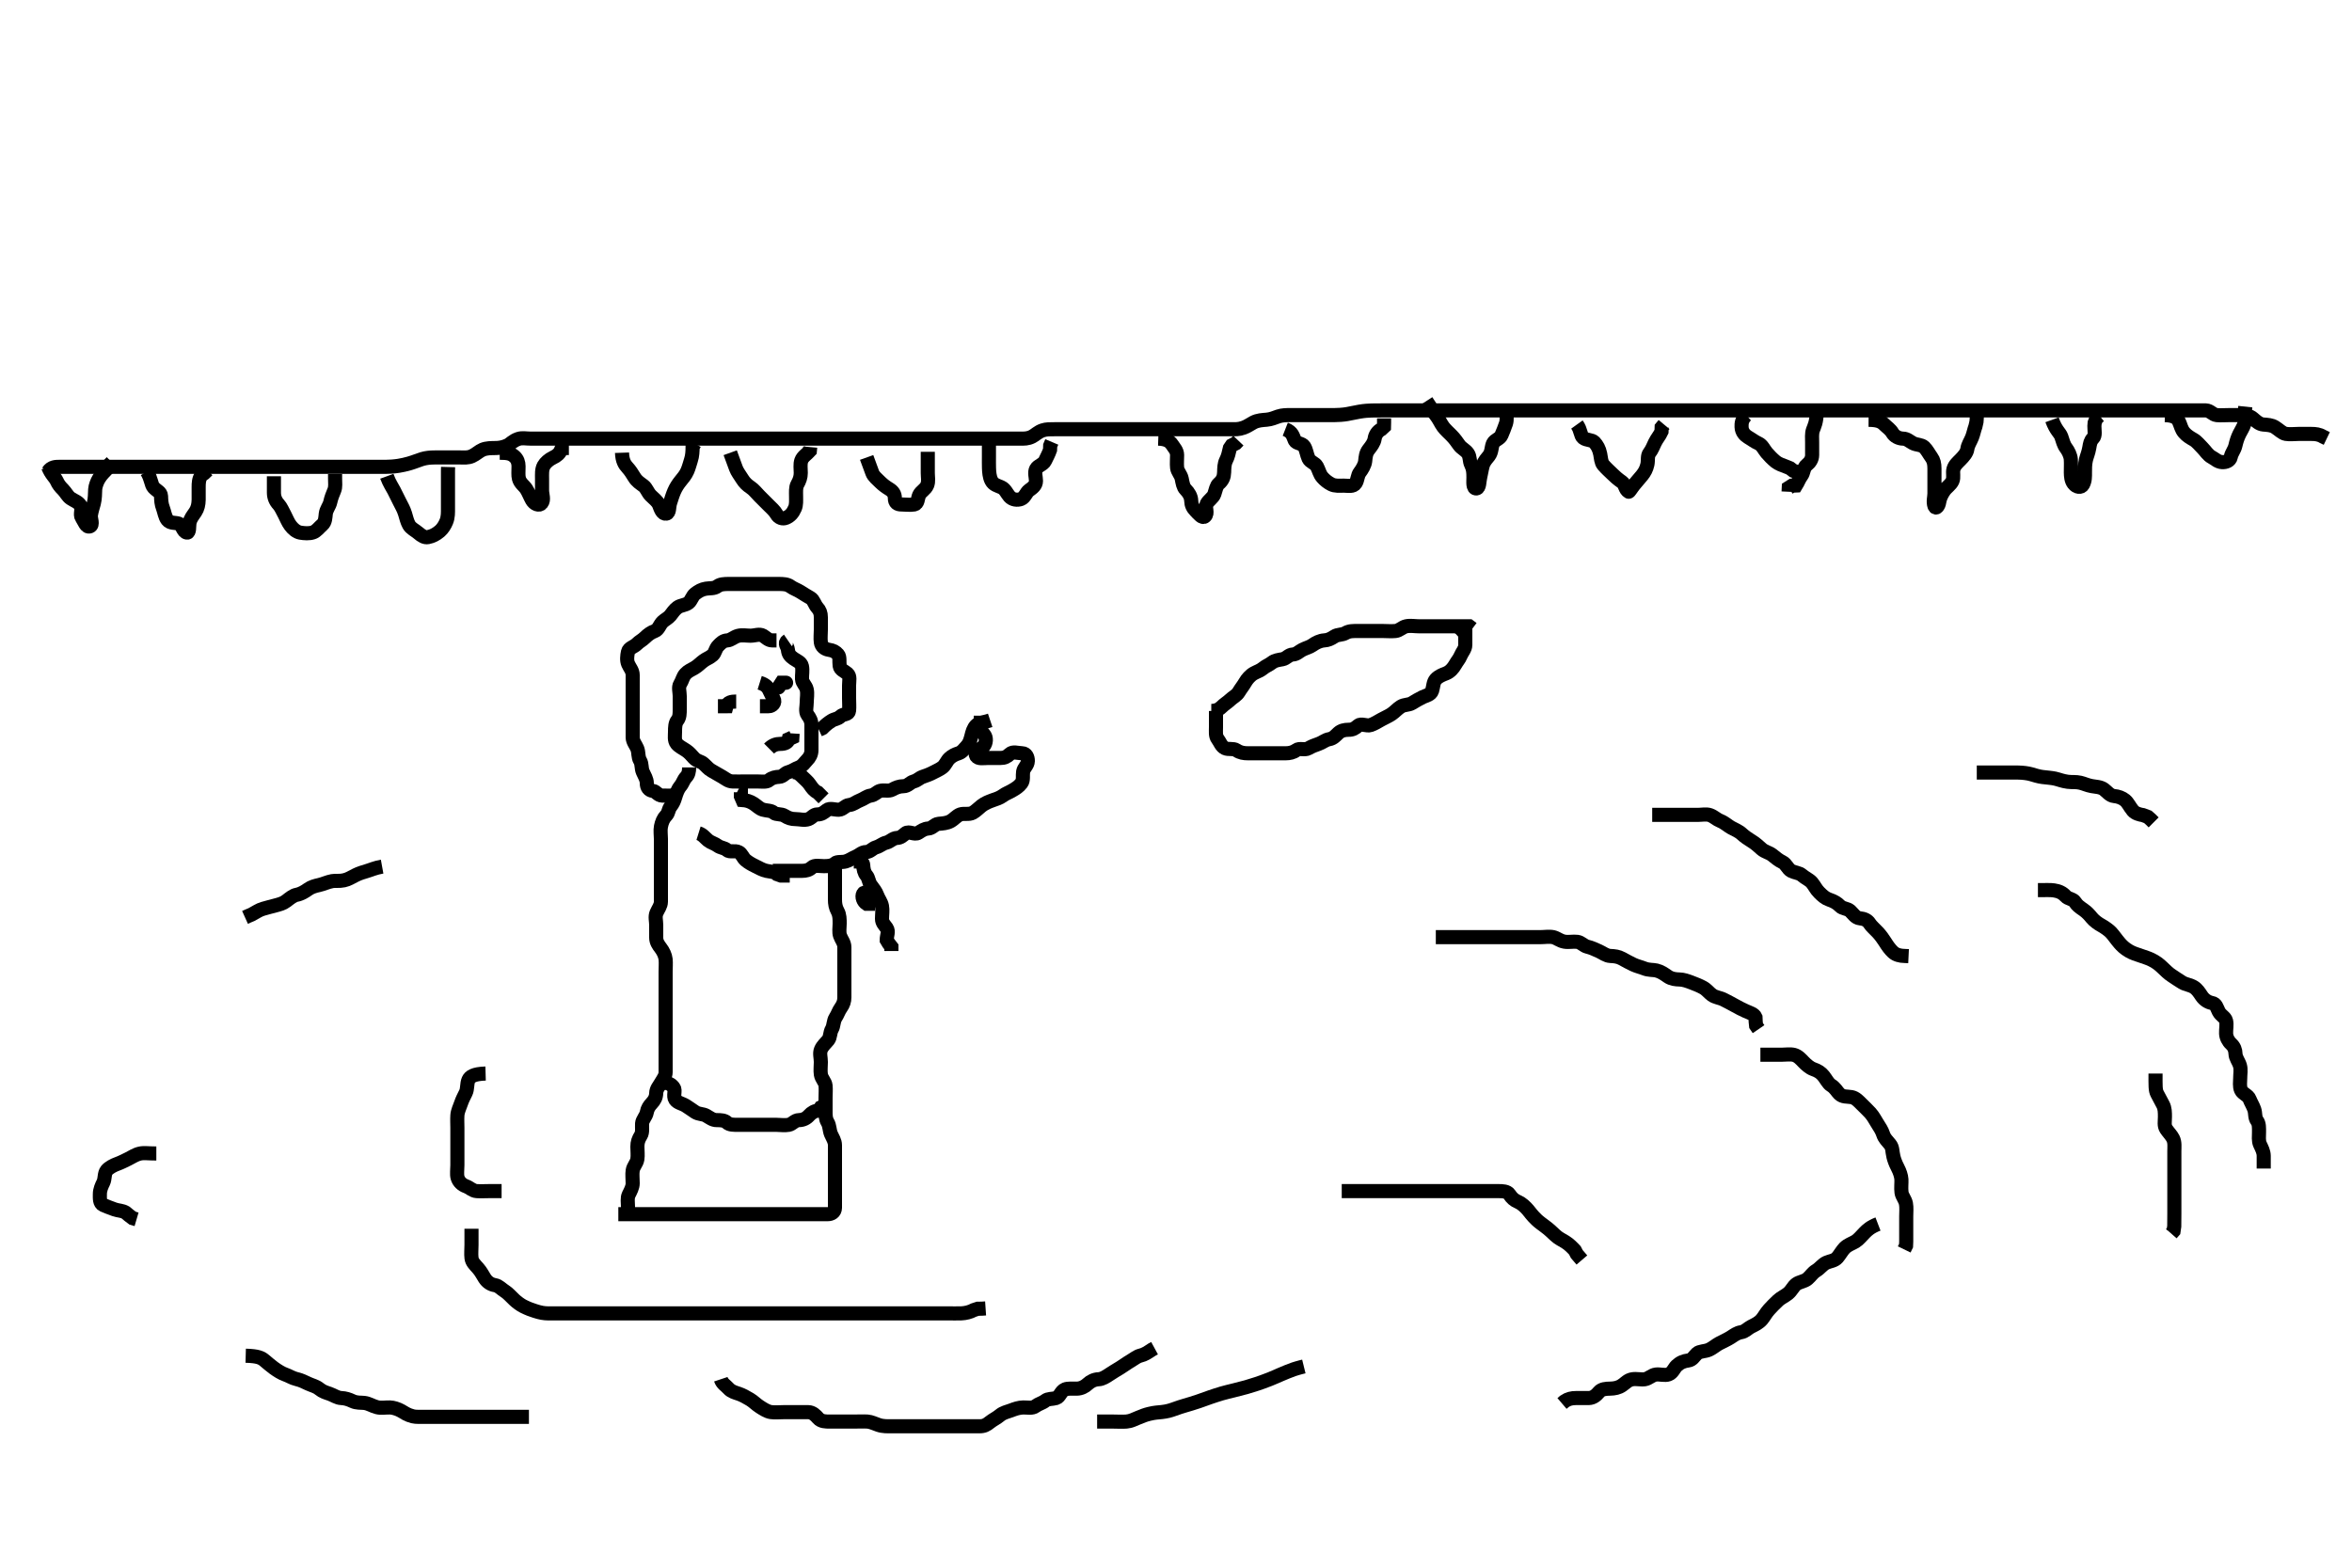 <svg width="500" height="333.333" xmlns="http://www.w3.org/2000/svg" xmlns:svg="http://www.w3.org/2000/svg" xmlns:xlink="http://www.w3.org/1999/xlink">
 <!-- Created with SVG-edit - http://svg-edit.googlecode.com/ -->
 <g display="inline" class="layer">
  <title>Layer 1</title>
  <path t="0,440,556,622,894,1085" d="M156.5,149.167C155.5,149.167 154.667,149.333 154.443,150.162L153.525,150.167L152.621,150.167" id="svg_1" stroke-width="3" stroke="#000" fill="none"/>
  <polyline timestamps="8020,8525,8764" startTime="1502009210860" id="svg_2" points="165.5,146.167 166.147,145.167 167.111,145.167 " stroke-linecap="round" stroke-width="3" stroke="#000" fill="none"/>
  <path t="9998,10477,10515,10653,10925,10972,10994,11305,11530,11638,11738,11807" d="M161.5,145.167C162.416,145.451 163.127,145.909 163.479,146.667C163.869,147.506 164.106,147.942 164.464,148.592C164.912,149.405 164.216,150.167 163.333,150.167L162.5,150.167L161.553,150.167" id="svg_3" stroke-width="3" stroke="#000" fill="none"/>
  <path t="14696,15150,15251,15306,15422,15941,16197,16384,16472" d="M163.5,159.167C164.216,158.451 165,158.167 165.925,158.167C166.853,158.167 167.5,157.883 167.667,157.167L168.443,156.814L168.5,155.945" id="svg_4" stroke-width="3" stroke="#000" fill="none"/>
  <path t="19760,19921,19972,19987,20042,20090,20167,20223,20275,20300,20355,20357,20395,20410,20428,20522,20538,20586,20719,20735,20839,20890,20906,20924,20979,21070,21086,21175,21190,21251,21291,21338,21379,21404,21519,21580,21620,21668,21715,21770,21775,21826,21904,21956,22008,22060,22091,22205,22307,22375,22504,22558,22606,22675,22716,22789,22856,22900,22940,23040,23139,23208,23284,23324,23374,23374,23413,23475,23531,23654,23723,23754,23779,23864,23908,23955,24047,24108,24124,24170,24225,24258,24505,24539,24586,24604,24656,24656,24672,24715,24747,24780,24812,24842,24842,24867,24882,24900,24932,24955,24980,25027,25122,25137,25190,25226,25244,25284,25299,25356,25411,25443,25458,25534,25595,25613,25673,25724,25772" d="M167.5,136.167C166.557,136.814 167.416,137.321 167.5,138.167C167.591,139.077 167.949,139.508 168.721,140.045C169.419,140.531 170.301,140.822 170.479,141.646C170.682,142.581 170.454,143.463 170.5,144.388C170.543,145.254 171.32,145.758 171.5,146.603C171.699,147.535 171.5,148.451 171.5,149.333C171.5,150.219 171.163,151.316 171.667,152C172.147,152.653 172.5,153.251 172.5,154.167C172.5,155.045 172.5,155.883 172.5,156.777C172.5,157.646 172.5,158.592 172.5,159.519C172.5,160.388 172.11,161.075 171.521,161.667C171.042,162.147 170.619,162.884 169.853,163.162C168.98,163.479 168.491,163.942 167.621,164.167C166.806,164.377 166.502,165.124 165.667,165.167C164.854,165.208 164.107,165.359 163.501,165.883C162.966,166.346 162,166.167 161.075,166.167C160.147,166.167 159.279,166.167 158.416,166.167C157.5,166.167 156.585,166.191 155.784,166.167C154.851,166.138 154.332,165.637 153.536,165.167C152.814,164.74 152.137,164.347 151.301,163.883C150.567,163.475 150.187,162.92 149.5,162.333C148.979,161.888 148.156,161.859 147.521,161.167C146.943,160.537 146.567,160.061 145.889,159.592C145.17,159.094 144.333,158.734 143.853,158.114C143.302,157.404 143.5,156.462 143.5,155.603C143.5,154.667 143.526,153.754 144,153.167C144.512,152.532 144.5,151.646 144.5,150.777C144.5,149.809 144.5,148.968 144.5,148C144.5,147.141 144.161,146.134 144.585,145.451C145.081,144.651 145.148,143.916 145.721,143.288C146.281,142.675 146.875,142.465 147.667,142C148.336,141.606 148.881,141.016 149.553,140.519C150.242,140.01 150.83,139.88 151.5,139.288C152.059,138.795 152.053,137.971 152.667,137.333C153.245,136.733 153.715,136.23 154.6,136.167C155.445,136.106 155.939,135.461 156.889,135.203C157.753,134.968 158.667,135.167 159.553,135.167C160.464,135.167 161.455,134.719 162.216,135.167C162.783,135.5 163.333,136.167 164.147,136.167L165.075,136.167" id="svg_5" stroke-width="3" stroke="#000" fill="none"/>
  <path t="34061,34201,34259,34274,34322,34362,34487,34574,34589,34620,34635,34667,34682,34690,34707,34755,34770,34787,34820,34860,34882,34915,34940,34987,34990,35018,35035,35050,35068,35098,35108,35130,35148,35170,35188,35218,35228,35245,35268,35308,35363,35388,35440,35492,35494,35532,35555,35595,35635,35675,35700,35707,35775,35790,35811,35851,35868,35891,35938,35971,36011,36018,36028,36051,36083,36131,36138,36178,36178,36211,36236,36243,36261,36283,36316,36338,36371,36411,36428,36458,36468,36483,36531,36556,36603,36647,36698,36730,36755,36788,36828,36875,36890,36915,36963,36995,37050,37090,37123,37188,37220,37250,37275,37323,37363,37387,37409,37434,37457,37585,37585,37625,38127,39469,39512,39586,39767,39906,40092,40218,40233,40406,40442,40482,40586,40625,40683,40730,40763,40823,40904,40920,40991,41027,41059,41082,41129,41162,41222,41322" d="M143.5,169.167C142.5,169.167 141.584,169.191 140.784,169.167C139.851,169.138 139.513,168.266 138.796,168.167C137.943,168.049 137.501,167.451 137.5,166.519C137.499,165.667 137.032,164.991 136.667,164.167C136.289,163.316 136.513,162.443 136.075,161.731C135.599,160.958 135.817,159.998 135.464,159.141C135.161,158.406 134.51,157.688 134.5,156.814C134.489,155.883 134.5,155 134.5,154.167C134.5,153.219 134.5,152.333 134.5,151.519C134.5,150.592 134.5,149.731 134.5,148.777C134.5,147.881 134.5,147.067 134.5,146.167C134.5,145.219 134.5,144.333 134.5,143.519C134.5,142.592 133.884,141.992 133.536,141.192C133.206,140.433 133.318,139.433 133.5,138.592C133.68,137.757 134.755,137.572 135.378,136.945C135.946,136.375 136.483,136.165 137.075,135.592C137.795,134.894 138.421,134.455 139.216,134.167C139.999,133.883 140.229,132.82 140.853,132.224C141.383,131.718 142.033,131.446 142.5,130.883C142.979,130.306 143.325,129.681 144.021,129.167C144.705,128.661 145.667,128.724 146.378,128.167C146.965,127.707 147.15,126.744 147.784,126.252C148.509,125.689 149.182,125.31 150.075,125.167C150.925,125.03 151.811,125.184 152.5,124.667C153.126,124.197 153.979,124.167 154.925,124.167C155.784,124.167 156.721,124.167 157.584,124.167C158.5,124.167 159.379,124.167 160.216,124.167C161.075,124.167 162,124.167 162.936,124.167C163.796,124.167 164.721,124.167 165.584,124.167C166.475,124.167 167.352,124.202 168,124.667C168.755,125.209 169.468,125.395 170.216,125.883C170.921,126.342 171.594,126.734 172.333,127.167C172.968,127.538 173.208,128.609 173.721,129.167C174.266,129.759 174.5,130.365 174.5,131.252C174.5,132.167 174.5,133.045 174.5,133.871C174.5,134.809 174.375,135.675 174.5,136.592C174.612,137.411 175.27,138.019 176.2,138.162C177.132,138.306 177.618,138.564 178.147,139.162C178.597,139.67 178.375,140.675 178.5,141.592C178.612,142.411 179.505,142.676 180.147,143.224C180.796,143.777 180.5,144.814 180.5,145.741C180.5,146.603 180.5,147.556 180.5,148.451C180.5,149.333 180.583,150.223 180.5,151.114C180.416,152.012 179.3,151.73 178.667,152.333C178.053,152.917 177.44,152.843 176.784,153.252C175.986,153.749 175.443,154.224 174.853,154.814L174.075,155.177" id="svg_8" stroke-width="3" stroke="#000" fill="none"/>
  <path t="43844,44092,44108,44171,44193,44233,44281,44313,44331,44386,44441,44506,44547,44595,44642,44720,44754,44801,44834,44938,45020,45051,45089,45106,45146,45186,45226,45259,45299,45321,45354,45361,45379,45379,45389,45404,45411,45429,45444,45459,45481,45489,45529,45561,45594,45634,45651,45674,45681,45699,45714,45714,45721,45739,45754,45779,45786,45811,45819,45851,45874,45899,45906,45931,45939,45964,45986,46001,46009,46034,46051,46066,46106,46121,46146,46161,46169,46201,46219,46226,46241,46259,46281,46289,46321,46379,46394,46441,46489,46506,46531,46539,46554,46564,46579,46601,46641,46659,46691,46706,46731,46761,46779,46796,46796,46811,46826,46851,46866,46906,46914,46946,46954,46979,47009,47071" d="M146.5,163.167C146.5,164.045 146.355,164.691 145.853,165.224C145.268,165.844 145.202,166.487 144.622,167.167C144.15,167.719 143.813,168.588 143.557,169.462C143.297,170.352 143.07,170.815 142.585,171.452C142.03,172.182 142.193,172.794 141.622,173.388C141.006,174.027 140.69,174.823 140.511,175.731C140.343,176.576 140.5,177.524 140.5,178.365C140.5,179.333 140.5,180.192 140.5,181.083C140.5,182 140.5,182.814 140.5,183.741C140.5,184.592 140.5,185.519 140.5,186.388C140.5,187.267 140.5,188.167 140.5,188.967C140.5,189.867 140.506,190.767 140.5,191.731C140.495,192.603 139.9,193.304 139.557,194.114C139.211,194.932 139.5,195.814 139.5,196.688C139.5,197.646 139.5,198.524 139.5,199.367C139.5,200.266 139.948,200.917 140.475,201.603C140.977,202.256 141.415,203.154 141.499,203.967C141.585,204.805 141.5,205.741 141.5,206.667C141.5,207.524 141.5,208.462 141.5,209.333C141.5,210.219 141.5,211.114 141.5,212C141.5,212.871 141.5,213.731 141.5,214.603C141.5,215.556 141.5,216.451 141.5,217.333C141.5,218.266 141.5,219.114 141.5,220C141.5,220.814 141.5,221.741 141.5,222.603C141.5,223.556 141.5,224.451 141.5,225.333C141.5,226.219 141.5,227.167 141.5,228C141.5,228.814 140.938,229.494 140.501,230.251C140.062,231.013 139.529,231.518 139.5,232.451C139.473,233.333 139.121,233.976 138.536,234.592C138.056,235.098 137.645,235.679 137.495,236.524C137.341,237.397 136.561,238.039 136.5,238.883C136.438,239.739 136.663,240.747 136.216,241.451C135.737,242.204 135.5,242.883 135.5,243.814C135.5,244.741 135.627,245.613 135.495,246.467C135.352,247.398 134.645,247.935 134.501,248.881C134.372,249.732 134.501,250.667 134.5,251.592C134.499,252.452 134.038,253.247 133.667,254C133.3,254.745 133.5,255.667 133.5,256.592L133.5,257.519" id="svg_9" stroke-width="3" stroke="#000" fill="none"/>
  <path t="58580,58717,58753,58761,58793,58808,58887,58938,58977,58987,59057,59113,59161,59171,59186,59226,59251,59273,59313,59321,59338,59361,59386,59418,59451,59466,59539,59602,59605,59694,59730,59770,59838,59838,59882,59929,59962,59977,59994,60034,60074,60122,60137,60178,60210,60250,60298,60321,60389,60405,60405,60428,60473,60525,60541,60606,60622,60683,60723,60773,60839,60905,60921,60961,60994,61070,61086,61121,61202,61218,61259,61281,61321,61354,61379,61564,61716,61747,61836" d="M210.5,153.167C209,153.667 208.03,153.676 207.501,154.252C206.882,154.926 206.72,155.66 206.5,156.519C206.269,157.422 206.049,158.116 205.521,158.667C205.051,159.156 204.559,159.925 203.796,160.162C202.974,160.417 202.396,160.732 201.853,161.224C201.266,161.754 200.998,162.669 200.333,163.167C199.668,163.665 199.194,163.816 198.443,164.224C197.71,164.623 197.023,164.865 196.147,165.171C195.393,165.435 195.112,165.914 194.216,166.168C193.436,166.389 193,167.156 192.075,167.167C191.147,167.177 190.428,167.468 189.699,167.883C188.928,168.321 187.966,167.917 187.075,168.167C186.422,168.35 185.99,169.031 185.075,169.167C184.257,169.288 183.633,169.881 182.853,170.167C182.02,170.472 181.443,171.076 180.525,171.167C179.655,171.252 179.219,172.124 178.333,172.167C177.501,172.207 176.411,171.748 175.784,172.252C175.078,172.818 174.621,173.167 173.784,173.167C172.925,173.167 172.609,173.892 171.889,174.156C170.994,174.485 170,174.167 169.147,174.167C168.216,174.167 167.538,173.929 166.784,173.451C166.08,173.004 165.003,173.263 164.495,172.814C163.897,172.285 163.106,172.421 162.204,172.162C161.437,171.942 160.922,171.34 160.216,170.883C159.402,170.356 158.667,170.167 157.853,170.109L157.5,169.288L157.5,168.451L156.853,168.109" id="svg_11" stroke-width="3" stroke="#000" fill="none"/>
  <path t="63535,63684,63745,63762,63838,63936,63985,64074,64089,64248,64584,64671" d="M168.5,164.167C169.5,164.167 169.951,164.554 170.557,165.162C171.158,165.766 171.699,166.157 172.147,166.814C172.672,167.583 173.075,168.156 173.853,168.519L174.511,169.177L175.075,169.741" id="svg_12" stroke-width="3" stroke="#000" fill="none"/>
  <path t="65737,65897,65946,65971,65978,65993,66018,66066,66136,66136,66193,66218,66233,66253,66283,66305,66330,66388,66403,66434,66456,66481,66506,66539,66561,66576,66626,66641" d="M181.5,183.167C182.5,183.167 183.457,183.164 183.5,183.871C183.557,184.808 183.692,185.559 184.216,186.165C184.679,186.701 184.651,187.547 185.147,188.219C185.656,188.908 186.197,189.564 186.5,190.388C186.799,191.202 187.32,191.762 187.5,192.667C187.666,193.503 187.5,194.452 187.5,195.365C187.5,196.219 188.026,196.652 188.5,197.333C188.991,198.038 188.5,198.968 188.5,199.881L188.925,200.592L189.5,201.333L189.5,202.219" id="svg_13" stroke-width="3" stroke="#000" fill="none"/>
  <path t="67230,67418,67816,67888,68033,68105,68120,68188,68270" d="M185.5,190.167C184.622,190.167 183.786,189.484 183.5,190C183.123,190.68 183.536,191.731 184.216,192.165L185.075,192.167L186,192.167" id="svg_14" stroke-width="3" stroke="#000" fill="none"/>
  <path t="70661,70816,70832,70882,70897,70915,70970,71132,71221,71236,71290,71451,71523,71563,71618,71717,71771,71818,71889,71922,71962,72022,72081,72297,72449,72531,72637,72737,72801,72996,73043,73078,73130,73299,73348,73378,73388,73418,73425,73450,73465,73465,73498,73523,73530,73563,73593,73633,73633,73650,73698,73730,73753,73785,73825,73843,73858,73898,73938,73960,73985,74000,74055,74071,74114,74129,74162,74217,74272,74323,74323,74377,74417,74457,74474,74514,74537,74577,74634,74674,74722,74753,74793,74833,74865,74905,74930,74960,74993,75025,75050,75080,75105,75113,75153,75185,75203,75233,75243,75283,75323,75353,75405,75466" d="M208.5,152.167C208.5,153.045 208.489,153.871 208.5,154.809C208.51,155.667 209.317,156.088 209.5,156.741C209.75,157.632 209.39,158.697 208.584,159.081C207.858,159.428 207.07,159.939 207.536,160.741C207.938,161.434 209.075,161.167 210,161.167C210.853,161.167 211.784,161.167 212.667,161.167C213.553,161.167 214.052,160.917 214.667,160.333C215.309,159.724 216.302,160.131 217.333,160.167C218.149,160.195 218.516,161 218.5,161.814C218.482,162.742 217.644,163.215 217.5,164.083C217.369,164.872 217.622,165.89 217.147,166.519C216.575,167.278 215.893,167.675 215.147,168.109C214.395,168.548 213.805,168.732 213.216,169.167C212.493,169.7 211.784,169.883 211,170.167C210.216,170.451 209.389,170.773 208.667,171.333C208.026,171.83 207.447,172.463 206.8,172.814C205.983,173.257 204.954,172.895 204.147,173.171C203.376,173.435 202.873,174.161 202.1,174.592C201.282,175.049 200.412,175.081 199.525,175.167C198.655,175.25 198.219,176.124 197.333,176.167C196.476,176.208 195.894,176.65 195.216,177.081C194.422,177.586 193.203,176.632 192.521,177.188C191.874,177.714 191.474,178.131 190.699,178.167C189.782,178.209 189.263,178.964 188.416,179.167C187.561,179.371 187.114,179.915 186.216,180.168C185.494,180.372 184.979,181.156 184.111,181.167C183.216,181.178 182.687,181.843 181.925,182.156C181.138,182.479 180.564,182.944 179.784,183.165C178.958,183.399 177.971,183.134 177.489,183.592C176.944,184.111 176.021,184.167 175.147,184.167C174.216,184.167 173.163,183.897 172.585,184.451C172.023,184.99 171.333,185.167 170.475,185.167C169.584,185.167 168.784,185.167 167.889,185.167C166.936,185.167 166.075,185.167 165.147,185.167L164.279,185.167" id="svg_15" stroke-width="3" stroke="#000" fill="none"/>
  <path t="76424,76558,76594,76609,76642,76705,76746,76768,76793,76811,76871,76871,76923,76945,76978,77010,77018,77065,77090,77105,77153,77201,77218,77258,77288,77313,77346,77368,77393,77418,77471,77486,77514,77544,77554,77602,77609,77649,77664,77689,77697,77754,77754,77770,77793,77811,77833,77866,77873,77913,77971,78017,78072,78106,78156,78217,78242,78267,78297,78370,78434,78449,78489,78521,78561,78586,78654,78705,78738,78770,78770,78810,78850,78898,78974,79025,79040,79073,79098,79145,79178,79218,79265,79290,79305,79338,79353,79483,79838,79875,79930,79970,80053,80090,80105,80115,80130,80155,80162,80177,80210,80225,80225,80242,80250,80257,80282,80290,80370,80386,80401,80409,80426,80434,80449,80474,80504,80539,80561,80601,80601,80626,80634,80649,80681,80689,80699,80721,80729,80746,80754,80761,80776,80786,80794,80801,80834,80874,80937,81006,81136" d="M177.5,183.167C177.5,184.167 177.5,185.083 177.5,185.883C177.5,186.814 177.5,187.688 177.5,188.567C177.5,189.462 177.5,190.388 177.5,191.251C177.5,192.167 177.622,192.945 178.075,193.767C178.499,194.538 178.5,195.451 178.5,196.388C178.5,197.251 178.311,198.184 178.585,198.968C178.885,199.823 179.5,200.451 179.5,201.388C179.5,202.251 179.5,203.167 179.5,203.968C179.5,204.867 179.5,205.809 179.5,206.667C179.5,207.592 179.5,208.451 179.5,209.388C179.5,210.266 179.5,211.167 179.5,212.045C179.5,212.883 179.28,213.561 178.784,214.251C178.254,214.989 178.13,215.597 177.622,216.388C177.15,217.121 177.26,218.118 176.853,218.809C176.417,219.549 176.544,220.555 176.075,221.141C175.56,221.784 174.869,222.336 174.521,223.167C174.181,223.977 174.5,224.883 174.5,225.814C174.5,226.667 174.372,227.602 174.501,228.452C174.645,229.397 175.416,229.987 175.5,230.814C175.586,231.662 175.5,232.603 175.5,233.467C175.5,234.367 175.5,235.266 175.5,236.167C175.5,237.083 175.487,237.89 175.925,238.603C176.401,239.375 176.3,240.328 176.667,241.167C176.988,241.902 177.5,242.592 177.5,243.519C177.5,244.451 177.5,245.333 177.5,246.167C177.5,247.083 177.5,248 177.5,248.814C177.5,249.741 177.5,250.592 177.5,251.519C177.5,252.451 177.5,253.333 177.5,254.192C177.5,254.968 177.518,255.867 177.5,256.81C177.482,257.742 176.784,258.166 175.925,258.167C175,258.167 174.143,258.167 173.2,258.167C172.301,258.167 171.447,258.167 170.525,258.167C169.667,258.167 168.796,258.167 167.936,258.167C167.053,258.167 166.179,258.167 165.361,258.167C164.333,258.167 163.4,258.167 162.525,258.167C161.667,258.167 160.784,258.167 159.889,258.167C159,258.167 158.1,258.167 157.204,258.167C156.333,258.167 155.4,258.167 154.525,258.167C153.667,258.167 152.796,258.167 151.9,258.167C151.021,258.167 150.057,258.167 149.351,258.167C148.279,258.167 147.447,258.167 146.525,258.167C145.667,258.167 144.796,258.167 143.936,258.167C142.979,258.167 142.111,258.167 141.215,258.167C140.301,258.167 139.447,258.167 138.5,258.167C137.667,258.167 136.796,258.167 135.936,258.167C135,258.167 134.147,258.167 133.215,258.167L132.301,258.167L131.447,258.167" id="svg_16" stroke-width="3" stroke="#000" fill="none"/>
  <path t="81945,82178,82238,82274,82446,82462,82552,82577,82592,82602,82610,82617,82632,82650,82682,82697,82757,82757,82811,82826,82841,82881,82891,82929,82954,82979,83001,83026,83041,83074,83089,83106,83121,83139,83161,83209,83226,83241,83274,83299,83329,83339,83354,83361,83379,83399,83411,83618" d="M140.5,230.167C142.147,230.167 142.701,230.575 143.216,231.251C143.684,231.864 143.027,233.044 143.557,233.814C144.04,234.516 144.939,234.587 145.796,235.114C146.449,235.516 147.079,235.992 147.784,236.451C148.568,236.96 149.441,236.814 150.147,237.224C150.955,237.692 151.5,238.167 152.379,238.167C153.216,238.167 154.033,238.207 154.521,238.667C155.102,239.214 156.021,239.167 156.979,239.167C157.853,239.167 158.784,239.167 159.667,239.167C160.553,239.167 161.5,239.167 162.333,239.167C163.147,239.167 164.075,239.167 165,239.167C165.857,239.167 166.816,239.334 167.699,239.165C168.456,239.021 168.925,238.185 169.853,238.167C170.721,238.15 171.436,237.805 172,237.167C172.516,236.583 173.216,236.168 174.075,236.131L174.499,235.451L175.147,235.109" id="svg_17" stroke-width="3" stroke="#000" fill="none"/>
  <path t="85194,85461,85477,85500,85505,85537,85570,85577,85602,85617,85642,85703,85703,85718,85769,85776,85816,85871,85887,85930,85930,85963,85985,86010,86010,86055,86089,86129" d="M148.5,177.167C149.416,177.451 149.844,178.124 150.5,178.667C151.103,179.165 151.868,179.311 152.553,179.814C153.219,180.304 154.033,180.26 154.536,180.741C155.115,181.296 156.225,180.748 157.064,181.203C157.722,181.559 157.893,182.359 158.499,182.883C159.034,183.346 159.797,183.786 160.584,184.165C161.423,184.569 162.086,184.986 162.925,185.167C163.832,185.362 164.667,185.333 165.216,185.883L166.021,186.167L167,186.167L167.889,186.167" id="svg_18" stroke-width="3" stroke="#000" fill="none"/>
  <path t="93597,93736,93752,93777,93790,93800,93832,93857,93882,93890,93897,93905,93912,93912,93945,93970,94000,94050,94052,94090,94105,94128,94145,94185,94218,94243,94265,94273,94275,94280,94305,94320,94330,94345,94363,94385,94393,94400,94425,94458,94513,94515,94555,94593,94625,94650,94658,94690,94705,94713,94740,94760,94820,94867,94904,94939,94939,94969,95009,95049,95137,95155,95177,95217,95232,95275,95307,95345,95370,95395,95442,95467,95537,95553" d="M257.5,151.167C258.301,151.167 259.048,150.951 259.667,150.333C260.286,149.716 261.007,149.303 261.504,148.814C262.044,148.283 262.903,147.886 263.333,147.167C263.794,146.396 264.291,145.823 264.721,145.067C265.112,144.381 265.808,143.577 266.557,143.167C267.303,142.758 267.852,142.636 268.496,142.109C269.155,141.57 269.72,141.42 270.416,140.883C271.042,140.4 271.798,140.326 272.667,140.167C273.455,140.022 273.947,139.204 274.821,139.167C275.639,139.132 276.215,138.489 276.853,138.167C277.684,137.747 278.375,137.626 279.021,137.167C279.718,136.671 280.594,136.228 281.5,136.167C282.331,136.111 282.89,135.852 283.667,135.333C284.373,134.861 285.282,135.052 286.064,134.592C286.836,134.137 287.721,134.167 288.667,134.167C289.525,134.167 290.416,134.167 291.204,134.167C292.143,134.167 293.075,134.167 293.925,134.167C294.857,134.167 295.703,134.262 296.667,134.167C297.512,134.083 298.086,133.347 298.925,133.167C299.832,132.972 300.784,133.167 301.667,133.167C302.5,133.167 303.416,133.167 304.333,133.167C305.147,133.167 306.075,133.167 306.925,133.167C307.853,133.167 308.784,133.167 309.667,133.167C310.525,133.167 311.301,133.167 312.333,133.167L313,133.667" id="svg_20" stroke-width="3" stroke="#000" fill="none"/>
  <path t="96537,96763,96802,96842,96903,97001,97042,97057,97153,97202,97242,97257,97359,97374,97418,97426,97443,97451,97466,97483,97491,97538,97556,97586,97628,97666,97691,97706,97731,97738,97753,97786,97811,97843,97866,97883,97898,97931,97963,97978,98003,98056,98107,98122,98147,98179,98194,98219,98267,98307,98322,98379,98379,98419,98434,98442,98482,98492,98522,98539,98539,98587,98619,98634,98667,98722,98738,98821,98867,98867,98922,98937,98977,99002,99055,99071,99091,99146,99164,99211,99234,99259,99284,99331,99389,99450,99482,99507" d="M258.5,151.167C258.5,152.814 258.5,153.741 258.5,154.592C258.5,155.519 258.364,156.471 258.853,157.114C259.358,157.779 259.611,158.696 260.416,159.081C261.132,159.424 262.199,159.071 262.853,159.519C263.636,160.058 264.447,160.167 265.301,160.167C266.2,160.167 267.1,160.167 268,160.167C268.9,160.167 269.796,160.167 270.667,160.167C271.553,160.167 272.447,160.167 273.333,160.167C274.111,160.167 274.93,159.993 275.553,159.519C276.268,158.976 277.339,159.576 278.147,159.109C278.832,158.714 279.489,158.448 280.333,158.167C281.124,157.903 281.733,157.308 282.584,157.167C283.451,157.023 283.964,156.382 284.501,155.883C285.088,155.337 285.853,155.167 286.721,155.167C287.584,155.167 288.066,154.867 288.721,154.288C289.351,153.732 290.528,154.459 291.379,154.167C292.148,153.902 292.885,153.446 293.667,153C294.341,152.615 295.148,152.297 295.853,151.814C296.572,151.321 297.045,150.718 297.784,150.252C298.534,149.779 299.453,149.929 300.143,149.519C300.893,149.074 301.653,148.601 302.447,148.224C303.139,147.896 304.176,147.734 304.443,146.871C304.718,145.985 304.689,145.04 305.216,144.452C305.818,143.781 306.614,143.489 307.447,143.162C308.237,142.853 308.927,142.101 309.379,141.288C309.762,140.598 310.224,140.132 310.5,139.451C310.81,138.684 311.5,138 311.5,137.141C311.5,136.365 311.5,135.467 311.5,134.524L310.925,134.167L310.479,133.667L309.853,133.171" id="svg_21" stroke-width="3" stroke="#000" fill="none"/>
  <path t="104147,104268,104268,104284,104284,104299,104299,104307,104307,104314,104314,104322,104329,104337,104337,104347,104347,104347,104347,104354,104354,104354,104354,104362,104362,104362,104369,104369,104369,104369,104377,104377,104377,104387,104387,104394,104394,104394,104402,104402,104402,104409,104409,104419,104419,104419,104427,104427,104427,104434,104434,104442,104442,104452,104452,104452,104459,104459,104467,104467,104467,104474,104474,104474,104489,104492,104492,104499,104507,104507,104514,104514,104514,104522,104522,104529,104532,104539,104539,104547,104547,104554,104554,104554,104562,104562,104562,104562,104569,104572,104572,104579,104579,104579,104589,104589,104594,104594,104604,104604,104609,104612,104622,104622,104627,104627,104634,104642,104659,104659,104659,104674,104674,104674,104682,104689,104689,104699,104699,104707,104707,104714,104714,104732,104732,104732,104747,104754,104762,104762,104769,104772,104779,104779,104794,104794,104802,104812,104819,104827,104827,104834,104834,104842,104842,104852,104859,104867,104874,104882,104889,104892,104899,104899,104907,104907,104914,104922,104922,104929,104932,104932,104939,104939,104947,104947,104954,104954,104962,104962,104962,104972,104972,104987,104989,104994,104994,104994,105004,105004,105007,105012,105019,105022,105022,105022,105027,105029,105029,105037,105037,105042,105042,105052,105059,105067,105067,105074,105074,105082,105082,105092,105099,105107,105114,105114,105122,105122,105129,105132,105139,105139,105147,105147,105154,105154,105162,105162,105169,105179,105179,105179,105187,105187,105187,105194,105194,105202,105202,105202,105212,105212,105212,105212,105219,105219,105222,105227,105227,105227,105234,105234,105234,105242,105242,105242,105259,105259,105259,105267,105267,105274,105274,105274,105282,105284,105284,105292,105299,105307,105314,105324,105339,105347,105347,105354,105362,105369,105379,105379,105387,105394,105394,105402,105412,105412,105412,105412,105419,105419,105427,105427,105427,105427,105434,105434,105442,105442,105452,105452,105454,105454,105459,105467,105467,105474,105474,105474,105482,105489,105492,105499,105499,105499,105507,105507,105507,105514,105514,105522,105522,105522,105522,105529,105529,105529,105532,105537,105537,105537,105539,105539,105547,105547,105547,105547,105554,105554,105554,105562,105562,105562,105569,105569,105579,105579,105594,105594,105602,105602,105609,105627,105627,105627,105634,105634,105644,105644,105644,105652,105652,105652,105659,105667,105667,105674,105674,105682,105682,105697,105699,105699,105707,105714,105722,105729,105729,105737,105737,105747,105754,105762,105769,105769,105779,105787,105794,105802,105809,105809,105812,105819,105819,105827,105827,105827,105834,105834,105842,105842,105852,105852,105859,105859,105859,105867,105867,105882,105882,105882,105889,105889,105889,105899,105899,105907,105907,105914,105922,105929,105929,105937,105937,105947,105947,105954,105954,105962,105962,105969,105969,105969,105979,105979,105987,105987,105994,105994,106002,106002,106002,106009,106019,106019,106034,106034,106042,106042,106042,106052,106052,106052,106059,106067,106067,106074,106074,106074,106082,106082,106089,106089,106099,106107,106107,106114,106114,106114,106122,106122,106129,106129,106137,106137,106147,106147,106154,106162,106162,106162,106169,106169,106179,106179,106187,106187,106194,106202,106212,106219,106227,106234,106234,106249,106257,106257,106274,106282,106282,106289,106289,106299,106299,106299,106307,106314,106322,106322,106337,106339,106354,106354,106362,106362,106369,106369,106387,106387,106394,106394,106404,106404,106419,106419,106434,106434,106457,106459,106474,106474,106482,106497,106507,106507,106514,106522,106529,106537,106554,106562,106579,106579,106587,106609,106612,106627,106627,106659,106659,106667,106667,106674,106682,106689,106699,106729,106762,106769,106769,106779,106827" d="M10.233,100.263C10.88,99.263 11.886,99.263 12.58,99.263C13.608,99.263 14.554,99.263 15.233,99.263C16.212,99.263 17.117,99.263 18.058,99.263C18.749,99.263 19.822,99.263 20.644,99.263C21.555,99.263 22.48,99.263 23.4,99.263C24.195,99.263 25.08,99.263 25.72,99.263C26.754,99.263 27.858,99.263 28.608,99.263C29.349,99.263 30.411,99.263 31.397,99.263C32.022,99.263 33.233,99.263 34.133,99.263C34.733,99.263 35.633,99.263 36.83,99.263C37.412,99.263 38.219,99.263 39.432,99.263C40.095,99.263 40.997,99.263 41.92,99.263C42.593,99.263 43.9,99.263 44.719,99.263C45.412,99.263 46.433,99.263 47.233,99.263C48.233,99.263 49.044,99.263 49.918,99.263C50.917,99.263 51.733,99.263 52.549,99.263C53.548,99.263 54.422,99.263 55.433,99.263C56.233,99.263 57.233,99.263 58.033,99.263C58.833,99.263 59.837,99.263 60.469,99.263C61.654,99.263 62.458,99.263 63.28,99.263C64.312,99.263 65.008,99.263 65.917,99.263C66.916,99.263 67.712,99.263 68.464,99.263C69.572,99.263 70.554,99.263 71.254,99.263C72.233,99.263 73.033,99.263 73.833,99.263C74.833,99.263 75.633,99.263 76.633,99.263C77.433,99.263 78.433,99.263 79.212,99.263C80.212,99.263 81.043,99.274 82.005,99.262C82.796,99.252 83.725,99.205 84.754,99.042C85.484,98.926 86.217,98.76 86.923,98.559C88.2,98.195 88.959,97.836 89.681,97.62C90.64,97.334 91.447,97.285 92.223,97.268C93.265,97.244 94.201,97.263 95.001,97.263C95.982,97.263 96.9,97.264 97.712,97.263C98.717,97.263 99.462,97.38 100.349,96.978C101.192,96.596 101.863,95.918 102.58,95.62C103.453,95.258 104.434,95.278 105.4,95.263C106.08,95.253 106.944,95.149 107.914,94.695C108.452,94.443 109.042,93.709 110.157,93.335C111.041,93.039 111.754,93.263 112.9,93.263C113.712,93.263 114.554,93.263 115.444,93.263C116.433,93.263 117.233,93.263 118.233,93.263C119.022,93.263 119.748,93.263 120.822,93.263C121.644,93.263 122.554,93.263 123.444,93.263C124.433,93.263 125.212,93.263 126.212,93.263C126.986,93.263 127.886,93.263 128.749,93.263C129.712,93.263 130.633,93.263 131.537,93.263C132.4,93.263 133.233,93.263 134.212,93.263C134.986,93.263 135.886,93.263 136.749,93.263C137.712,93.263 138.633,93.263 139.528,93.263C140.343,93.263 141.254,93.263 142.212,93.263C142.986,93.263 143.89,93.263 144.637,93.263C145.632,93.263 146.576,93.263 147.48,93.263C148.4,93.263 149.254,93.263 150.233,93.263C151.033,93.263 151.833,93.263 152.833,93.263C153.633,93.263 154.633,93.263 155.433,93.263C156.433,93.263 157.233,93.263 158.233,93.263C159.033,93.263 159.833,93.263 160.833,93.263C161.633,93.263 162.634,93.263 163.469,93.263C164.4,93.263 165.186,93.263 166.008,93.263C167.066,93.263 167.986,93.263 168.746,93.263C169.629,93.263 170.733,93.263 171.286,93.263C172.254,93.263 172.932,93.263 174.19,93.263C174.961,93.263 175.83,93.263 176.833,93.263C177.633,93.263 178.63,93.263 179.361,93.263C180.338,93.263 181.254,93.263 182.212,93.263C182.986,93.263 183.89,93.263 184.637,93.263C185.632,93.263 186.576,93.263 187.476,93.263C188.433,93.263 189.333,93.263 190.233,93.263C190.99,93.263 191.89,93.263 192.637,93.263C193.633,93.263 194.433,93.263 195.433,93.263C196.233,93.263 197.233,93.263 198.022,93.263C199.066,93.263 199.858,93.263 200.886,93.263C201.58,93.263 202.618,93.263 203.566,93.263C204.243,93.263 205.018,93.263 206.066,93.263C206.997,93.263 207.832,93.263 208.837,93.263C209.469,93.263 210.655,93.263 211.48,93.263C212.08,93.263 213.4,93.263 214.116,93.263C214.848,93.263 215.572,93.271 216.9,93.263C217.719,93.259 218.464,93.311 219.433,92.821C220.088,92.489 220.642,91.851 221.654,91.506C222.432,91.241 223.28,91.268 224.312,91.263C225.254,91.259 226.002,91.263 226.875,91.263C227.873,91.263 228.546,91.263 229.733,91.263C230.546,91.263 231.566,91.263 232.243,91.263C233.018,91.263 234.066,91.263 234.986,91.263C235.746,91.263 236.712,91.263 237.633,91.263C238.533,91.263 239.432,91.263 240.343,91.263C241.254,91.263 242.211,91.263 242.928,91.263C243.833,91.263 244.733,91.263 245.644,91.263C246.554,91.263 247.408,91.263 248.348,91.263C249.233,91.263 250.033,91.263 250.941,91.263C251.997,91.263 252.595,91.263 253.593,91.263C254.266,91.263 255.464,91.263 256.212,91.263C257.4,91.263 258.186,91.263 259.008,91.263C259.549,91.263 260.776,91.264 261.628,91.263C262.634,91.262 263.288,91.332 264.4,90.93C265.214,90.636 265.695,90.233 266.464,89.831C267.404,89.34 268.403,89.316 269.254,89.242C270.24,89.157 271.009,88.801 271.748,88.547C272.594,88.256 273.554,88.263 274.254,88.263C275.433,88.263 276.044,88.263 276.918,88.263C277.917,88.263 278.733,88.263 279.549,88.263C280.55,88.263 281.494,88.264 282.566,88.263C283.202,88.263 283.896,88.284 284.985,88.206C286.069,88.128 286.751,87.981 287.418,87.838C288.443,87.618 289.565,87.413 290.401,87.349C291.282,87.281 291.733,87.278 292.628,87.268C293.9,87.254 294.662,87.263 295.691,87.263C296.324,87.263 297.533,87.263 298.128,87.263C298.997,87.263 300.066,87.263 300.997,87.263C301.832,87.263 302.833,87.263 303.633,87.263C304.633,87.263 305.433,87.263 306.433,87.263C307.233,87.263 308.233,87.263 309.012,87.263C309.9,87.263 310.897,87.263 311.53,87.263C312.289,87.263 313.548,87.263 314.212,87.263C315.233,87.263 316.044,87.263 316.918,87.263C317.916,87.263 318.712,87.263 319.464,87.263C320.572,87.263 321.554,87.263 322.254,87.263C323.233,87.263 324.022,87.263 325.066,87.263C325.894,87.263 326.776,87.263 327.484,87.263C328.465,87.263 329.414,87.263 330.343,87.263C331.254,87.263 332.212,87.263 332.986,87.263C333.886,87.263 334.749,87.263 335.712,87.263C336.533,87.263 337.434,87.263 338.4,87.263C339.212,87.263 340.172,87.263 340.937,87.263C341.833,87.263 342.775,87.263 343.776,87.263C344.494,87.263 345.285,87.263 346.311,87.263C347.212,87.263 348.233,87.263 349.033,87.263C349.833,87.263 350.833,87.263 351.633,87.263C352.633,87.263 353.433,87.263 354.433,87.263C355.233,87.263 356.233,87.263 357.033,87.263C357.833,87.263 358.833,87.263 359.633,87.263C360.636,87.263 361.275,87.263 362.004,87.263C363.2,87.263 363.873,87.263 364.87,87.263C365.969,87.263 366.691,87.263 367.717,87.263C368.408,87.263 369.476,87.263 370.333,87.263C371.233,87.263 372.118,87.263 373.069,87.263C373.834,87.263 374.833,87.263 375.633,87.263C376.633,87.263 377.433,87.263 378.433,87.263C379.233,87.263 380.233,87.263 381.033,87.263C381.833,87.263 382.833,87.263 383.633,87.263C384.633,87.263 385.433,87.263 386.433,87.263C387.233,87.263 388.233,87.263 389.022,87.263C389.748,87.263 390.733,87.263 391.718,87.263C392.444,87.263 393.433,87.263 394.233,87.263C395.233,87.263 396.044,87.263 396.918,87.263C397.916,87.263 398.712,87.263 399.464,87.263C400.572,87.263 401.554,87.263 402.254,87.263C403.233,87.263 404.033,87.263 404.833,87.263C405.833,87.263 406.633,87.263 407.632,87.263C408.397,87.263 409.48,87.263 410.4,87.263C411.254,87.263 412.233,87.263 413.033,87.263C413.833,87.263 414.833,87.263 415.633,87.263C416.633,87.263 417.433,87.263 418.433,87.263C419.212,87.263 420.211,87.263 420.928,87.263C421.905,87.263 422.776,87.263 423.494,87.263C424.285,87.263 425.546,87.263 426.191,87.263C427.212,87.263 428.117,87.263 429.058,87.263C429.749,87.263 430.822,87.263 431.633,87.263C432.533,87.263 433.433,87.263 434.333,87.263C435.233,87.263 436.033,87.263 436.99,87.263C437.886,87.263 438.749,87.263 439.608,87.263C440.554,87.263 441.444,87.263 442.433,87.263C443.233,87.263 444.233,87.263 445.022,87.263C445.748,87.263 446.822,87.263 447.644,87.263C448.554,87.263 449.408,87.263 450.349,87.263C451.117,87.263 452.069,87.263 452.834,87.263C453.833,87.263 454.633,87.263 455.633,87.263C456.433,87.263 457.433,87.263 458.212,87.263C459.212,87.263 460.117,87.263 461.069,87.263C461.834,87.263 462.833,87.263 463.633,87.263C464.633,87.263 465.433,87.263 466.433,87.263C467.212,87.263 468.212,87.242 468.928,87.263C469.877,87.292 470.387,88.18 471.233,88.263C472.029,88.342 472.933,88.263 473.833,88.263C474.733,88.263 475.633,88.263 476.533,88.263C477.433,88.264 478.357,88.456 478.933,88.968C479.665,89.618 480.327,90.192 481.118,90.262C482.066,90.345 482.875,90.361 483.632,90.831C484.448,91.338 485.184,92.132 485.928,92.254C486.821,92.401 487.733,92.263 488.633,92.263C489.528,92.263 490.454,92.263 491.333,92.263C492.233,92.263 493.033,92.349 493.833,92.838L494.644,93.227" id="svg_22" stroke-width="3" stroke="#000" fill="none"/>
  <path t="109294,109433,109449,109449,109467,109492,109537,109555,109699,109699,109714,109721,109746,109771,109786,109948,109964,110039,110055,110073,110075,110075,110083,110083,110083,110090,110098,110115,110115,110140,110140,110155,110163,110163,110170,110238" d="M10.233,99.263C10.844,100.863 11.701,101.459 12.066,102.263C12.418,103.037 12.782,103.479 13.4,104.097C14.018,104.716 14.336,105.502 15.034,105.978C15.784,106.489 16.603,106.692 17.111,107.485C17.591,108.231 16.911,109.401 17.4,110.097C17.903,110.813 18.305,112.224 19.111,111.92C19.89,111.626 19.223,110.218 19.318,109.577C19.468,108.572 19.755,107.79 19.949,107.033C20.228,105.943 20.179,104.962 20.234,104.062C20.277,103.374 20.625,102.413 21.034,101.747C21.577,100.863 22.233,100.263 22.797,99.663L23.233,98.784L23.754,98.263" id="svg_23" stroke-width="3" stroke="#000" fill="none"/>
  <path t="110640,110721,110736,110754,110779,110794,110809,110819,110819,110849,110849,110859,110907,111001,111057,111057,111115,111117,111138,111156,111163,111163,111178,111178,111178,111186,111186,111203,111203,111211,111211,111226,111236,111243,111243,111306" d="M31.233,100.263C32.228,101.963 32.087,102.986 32.669,103.653C33.279,104.351 34.204,104.619 34.233,105.463C34.264,106.363 34.294,107.158 34.658,108.089C34.931,108.786 35.045,109.854 35.59,110.559C36.168,111.305 37.264,111.107 37.933,111.32C38.797,111.596 38.863,113.114 39.733,113.242C40.332,113.331 40.153,111.932 40.275,111.242C40.452,110.236 40.984,109.695 41.528,108.863C42.034,108.09 42.212,107.264 42.233,106.263C42.249,105.474 42.233,104.43 42.233,103.625C42.233,102.742 42.254,101.863 42.801,101.063L43.382,100.663L44.119,99.963" id="svg_24" stroke-width="3" stroke="#000" fill="none"/>
  <path t="111799,111964,112003,112003,112051,112091,112121,112121,112139,112146,112146,112161,112302,112363,112363,112378,112395,112410,112410,112420,112425,112428,112435,112443,112443,112450,112450,112465,112483,112515,112530,112530,112563,112563,112585" d="M58.233,101.263C58.233,103.02 58.224,103.916 58.233,104.779C58.243,105.743 58.583,106.57 59.233,107.263C59.707,107.768 60.108,108.709 60.517,109.463C60.869,110.113 61.194,111.025 61.754,111.763C62.258,112.428 62.999,113.109 63.833,113.253C64.74,113.409 65.756,113.464 66.523,113.206C67.327,112.936 67.853,112.131 68.528,111.563C69.174,111.019 69.175,109.938 69.254,109.263C69.37,108.271 70.028,107.614 70.212,106.763C70.403,105.883 70.731,105.043 71.066,104.263C71.372,103.552 71.233,102.611 71.233,101.747L71.233,100.784" id="svg_25" stroke-width="3" stroke="#000" fill="none"/>
  <path t="113087,113156,113202,113202,113219,113219,113219,113234,113234,113249,113249,113320,113320,113465,113465,113480,113554,113570,113588,113603,113603,113625,113625,113658,113658,113675,113698,113715,113723,113730,113730,113738,113745,113770,113823,113823,113838,113838" d="M82.233,101.263C82.808,102.827 83.4,103.597 83.754,104.305C84.233,105.263 84.533,105.863 84.933,106.663C85.432,107.662 85.793,108.214 86.112,109.242C86.347,110 86.552,110.936 86.937,111.611C87.39,112.403 88.197,112.707 88.948,113.347C89.613,113.915 90.271,114.354 90.995,114.206C91.916,114.018 92.651,113.652 93.476,112.959C94.091,112.442 94.584,111.636 94.876,110.916C95.276,109.928 95.233,108.963 95.233,108.063C95.233,107.163 95.233,106.263 95.233,105.463C95.233,104.563 95.233,103.663 95.233,102.853C95.233,101.942 95.233,101.053 95.233,100.064L95.254,99.305" id="svg_26" stroke-width="3" stroke="#000" fill="none"/>
  <path t="114352,114418,114436,114458,114476,114491,114513,114538,114538,114538,114546,114571,114596,114643,114666,114691,114818,114834,114834,114852,114859,114867,114867,114882,114882,114899,114899,114914,114914,114947,114954,114972,114972,114987,115019,115059" d="M106.233,96.263C108.033,96.263 108.707,96.467 109.4,97.097C109.999,97.642 110.233,98.373 110.233,99.135C110.233,100.263 110.132,101.073 110.318,101.778C110.582,102.774 111.423,103.265 111.88,103.968C112.355,104.697 112.698,105.639 113.112,106.363C113.563,107.154 114.616,107.658 115.148,106.978C115.713,106.254 115.233,105.163 115.233,104.263C115.233,103.506 115.232,102.606 115.233,101.859C115.234,100.865 115.137,99.854 115.59,99.02C115.93,98.395 116.696,97.715 117.533,97.316C118.4,96.903 118.948,96.462 119.286,95.62L120.112,95.263L120.937,95.263" id="svg_27" stroke-width="3" stroke="#000" fill="none"/>
  <path t="115520,115604,115620,115643,115643,115666,115666,115676,115676,115698,115706,115723,115746,115746,115771,115786,115803,115887,116032,116032,116047,116047,116047,116065,116065,116075,116090,116098,116105,116123,116163,116163,116170,116170,116178,116178,116188,116195" d="M132.233,96.263C132.29,97.963 132.767,98.751 133.433,99.465C133.943,100.011 134.418,100.756 134.833,101.438C135.411,102.389 136.079,102.74 136.808,103.299C137.46,103.8 137.66,104.672 138.333,105.363C138.925,105.971 139.795,106.57 140.111,107.363C140.44,108.185 140.762,109.314 141.622,109.217C142.374,109.132 142.171,107.833 142.454,106.942C142.677,106.243 142.982,105.241 143.317,104.465C143.677,103.63 144.148,102.918 144.658,102.289C145.157,101.672 145.722,101.038 146.112,100.163C146.442,99.422 146.69,98.439 146.88,97.859C147.202,96.881 147.228,95.92 147.237,95.025L147.669,94.289" id="svg_28" stroke-width="3" stroke="#000" fill="none"/>
  <path t="116638,116674,116691,116699,116699,116706,116706,116714,116731,116739,116754,116771,116779,116779,116794,116819,116819,116834,116866,117004,117036,117036,117051,117051,117058,117058,117068,117068,117076,117091,117106,117116,117116,117123,117148,117163,117163,117171,117171,117188,117196" d="M155.233,96.263C155.808,97.863 156.14,98.695 156.454,99.585C156.702,100.284 157.298,101.052 157.797,101.853C158.273,102.616 158.819,103.146 159.528,103.616C160.297,104.124 160.754,104.784 161.433,105.463C162.033,106.063 162.633,106.663 163.333,107.363C163.933,107.963 164.693,108.619 165.112,109.363C165.529,110.105 166.384,110.418 167.118,110.093C167.975,109.714 168.53,109.126 168.99,108.063C169.309,107.325 169.233,106.43 169.233,105.568C169.233,104.663 169.135,103.653 169.517,102.978C169.961,102.194 170.232,101.463 170.233,100.563C170.234,99.627 170.064,98.739 170.347,97.916C170.637,97.073 171.528,96.568 172.161,95.863L172.234,95.063" id="svg_29" stroke-width="3" stroke="#000" fill="none"/>
  <path t="117623,117674,117692,117699,117699,117707,117724,117739,117754,117754,117779,117904,117920,117970,117973,117993,118011,118018,118026,118043,118058,118073,118076,118083,118091,118098,118098,118116,118123,118138,118148,118163,118171" d="M184.233,97.263C184.808,98.863 185.135,99.697 185.454,100.584C185.699,101.265 186.542,101.954 187.149,102.547C187.714,103.1 188.382,103.585 189.034,103.979C189.81,104.448 190.231,105.025 190.233,105.911C190.236,106.93 190.754,107.263 191.633,107.263C192.533,107.263 193.446,107.414 194.333,107.263C195.184,107.118 195.059,106.006 195.4,105.263C195.767,104.461 196.742,104.082 197.111,103.163C197.45,102.321 197.233,101.463 197.233,100.563C197.233,99.663 197.233,98.763 197.233,97.863L197.233,96.963L197.233,96.063" id="svg_30" stroke-width="3" stroke="#000" fill="none"/>
  <path t="118603,118672,118687,118708,118708,118730,118730,118730,118738,118738,118745,118745,118770,118770,118836,119001,119017,119017,119043,119043,119050,119068,119098,119115,119138,119138,119148,119155,119163,119178,119195,119218,119218,119235,119243,119250" d="M210.233,94.263C210.233,95.15 210.233,96.089 210.233,97.097C210.233,97.925 210.217,98.806 210.244,99.525C210.273,100.316 210.337,101.392 210.754,102.201C211.213,103.093 212.022,103.232 212.881,103.62C213.701,103.991 214.016,104.892 214.595,105.559C215.229,106.29 216.275,106.386 217.066,106.097C217.861,105.806 218.154,104.691 218.754,104.263C219.541,103.701 220.231,103.211 220.233,102.263C220.235,101.463 219.862,100.462 220.269,99.699C220.659,98.969 221.797,98.787 222.18,97.963C222.537,97.197 222.949,96.463 223.222,95.663L223.254,94.763L223.59,93.968" id="svg_31" stroke-width="3" stroke="#000" fill="none"/>
  <path t="120160,120283,120283,120299,120315,120322,120340,120340,120362,120370,120380,120380,120395,120402,120435,120435,120442,120457,120467,120475,120497,120606,120786,120786,120786,120802,120802,120820,120820,120835,120842,120850,120875,120875,120882,120882,120907,120907,120915,120940,120977,120977,121037,121037,121119,121185" d="M246.233,93.263C247.933,93.32 248.685,93.801 249.18,94.559C249.634,95.254 250.223,95.805 250.233,96.747C250.242,97.611 250.136,98.511 250.234,99.463C250.318,100.276 251.034,100.916 251.212,101.763C251.414,102.722 251.522,103.545 252.034,104.065C252.717,104.758 253.204,105.562 253.233,106.463C253.262,107.363 253.566,108.004 254.185,108.62C254.815,109.248 255.594,110.315 256.161,109.781C256.892,109.092 256.093,108.023 256.518,107.149C256.893,106.378 257.884,105.844 258.148,105.063C258.437,104.207 258.582,103.283 259.084,102.853C259.928,102.128 260.197,101.44 260.233,100.43C260.264,99.568 260.25,98.654 260.658,97.853C261.048,97.087 261.233,96.263 261.454,95.285L261.844,94.71L262.712,94.263L263.258,93.689" id="svg_32" stroke-width="3" stroke="#000" fill="none"/>
  <path t="121474,121553,121568,121568,121587,121587,121604,121619,121619,121634,121642,121659,121659,121692,121707,121722,121747,121794,121794,121901,121916,121916,121937,121940,121947,121955,121962,121962,121962,121970,121972,121980,121980,121987,121987,122035,122095,122095,122095,122176,122191,122255,122270" d="M273.233,91.263C274.797,91.874 274.84,92.752 275.254,93.653C275.571,94.342 276.819,94.222 277.248,94.91C277.713,95.657 277.793,96.645 278.18,97.502C278.518,98.248 279.574,98.452 279.948,99.15C280.403,99.999 280.517,100.806 281.112,101.485C281.642,102.09 282.267,102.594 283.033,102.979C283.819,103.374 284.718,103.264 285.637,103.263C286.63,103.263 287.683,103.559 288.191,102.742C288.662,101.985 288.565,101.095 289.084,100.427C289.526,99.858 290.127,98.874 290.212,98.099C290.315,97.153 290.367,96.353 290.938,95.611C291.494,94.889 292.1,94.155 292.233,93.263C292.352,92.468 292.844,91.699 293.622,91.289L294.212,90.742L294.233,89.863L294.233,88.963" id="svg_33" stroke-width="3" stroke="#000" fill="none"/>
  <path t="122664,122731,122746,122746,122781,122781,122811,122811,122826,122826,122858,122858,122891,122931,122938,122963,122971,122971,122996,123026,123026,123043,123058,123091,123214,123229,123252,123252,123252,123260,123260,123267,123267,123267,123282,123290,123340,123340,123370,123410,123410,123467,123482,123507,123522,123522,123590" d="M303.233,85.263C304.294,86.899 304.807,87.742 305.233,88.263C305.909,89.089 306.21,89.937 306.802,90.747C307.207,91.301 308.066,92.097 308.597,92.627C309.233,93.263 309.692,93.927 310.208,94.653C310.714,95.365 311.544,95.651 312.066,96.43C312.54,97.136 312.361,98.041 312.733,98.784C313.202,99.722 313.228,100.438 313.233,101.506C313.237,102.363 313.026,103.957 313.88,103.853C314.532,103.775 314.457,102.378 314.658,101.551C314.81,100.929 314.989,99.745 315.218,98.961C315.48,98.067 316.116,97.464 316.528,96.916C317.172,96.058 317.01,95.091 317.4,94.263C317.757,93.505 318.87,93.326 319.18,92.553C319.486,91.794 319.85,90.985 320.148,90.063C320.425,89.203 320.233,88.263 320.233,87.463L320.233,86.563" id="svg_34" stroke-width="3" stroke="#000" fill="none"/>
  <path t="124440,124536,124551,124572,124572,124579,124579,124602,124602,124619,124627,124652,124652,124707,124707,124754,124754,124754,124772,124772,124779,124995,124995,125034,125034,125074,125074,125137,125153,125153,125178,125186,125196,125211,125221,125236,125236,125251,125266,125291,125298,125348" d="M335.233,90.263C336.111,91.485 335.942,92.588 336.566,93.097C337.244,93.648 338.419,93.474 338.928,94.025C339.526,94.671 339.946,95.396 340.176,96.506C340.35,97.347 340.359,98.296 340.844,98.863C341.486,99.615 342.113,100.154 342.718,100.747C343.249,101.268 343.814,101.807 344.824,102.506C345.506,102.978 345.454,104.115 346.233,104.554C346.344,104.617 346.819,103.794 347.382,103.089C348.011,102.301 348.472,101.833 349.066,101.097C349.63,100.398 349.994,99.726 350.212,98.763C350.411,97.885 350.16,96.913 350.658,96.289C351.162,95.658 351.498,94.772 351.808,94.125C352.233,93.236 352.808,92.653 353.212,91.763L353.244,90.874L353.754,90.263" id="svg_35" stroke-width="3" stroke="#000" fill="none"/>
  <path t="126461,126569,126585,126585,126585,126611,126611,126636,126636,126643,126651,126666,126691,126691,126731,126819,126858,126858,126952,127083,127154,127154" d="M371.233,88.263C370.234,89.15 370.21,90.089 370.233,90.779C370.269,91.854 370.943,92.551 371.528,92.906C372.462,93.473 373.053,93.936 373.833,94.289C374.644,94.655 374.983,95.576 375.566,96.263C376.105,96.899 376.757,97.562 377.454,98.142C378.093,98.673 378.933,98.911 379.797,99.253L380.518,99.547L381.233,100.097L382.033,100.347" id="svg_36" stroke-width="3" stroke="#000" fill="none"/>
  <path t="127699,127818,127818,127834,127834,127852,127860,127867,127875,127882,127900,127922,127922,127947,127962,127970,127987,128002,128035,128067,128107,128155" d="M386.233,87.263C386.197,89.853 385.683,90.619 385.4,91.43C385.127,92.209 385.233,93.242 385.233,94.065C385.233,94.963 385.244,95.863 385.233,96.763C385.222,97.663 384.762,98.326 384.084,98.863C383.372,99.426 383.477,100.495 382.949,101.179C382.464,101.807 382.228,102.559 381.808,103.227L380.949,103.265L380.269,103.699L380.228,104.559" id="svg_37" stroke-width="3" stroke="#000" fill="none"/>
  <path t="128896,128986,129002,129020,129020,129035,129035,129050,129058,129075,129083,129098,129115,129123,129155,129155,129163,129363,129897,129930,129930,129945,129963,129978,129985,130003,130018,130043,130105,130105,130341,130356,130356,130379,130402,130402,130419,130419,130442,130459,130459,130474,130482,130499,130499,130499,130507,130514,130514,130539,130569,130770,130802,130802,130802,130855,130855,131021" d="M397.233,89.263C399.048,89.274 399.884,89.576 400.566,90.263C401.154,90.854 401.863,91.284 402.316,92.063C402.722,92.762 403.632,93.245 404.533,93.263C405.431,93.282 405.911,93.83 406.669,94.227C407.435,94.629 408.455,94.524 409.033,95.065C409.647,95.638 410.071,96.513 410.586,97.215C411.079,97.889 411.231,98.615 411.233,99.627C411.235,100.463 411.233,101.363 411.233,102.263C411.233,103.179 411.233,103.968 411.233,104.899C411.233,105.747 410.903,106.67 411.244,107.617C411.507,108.349 412.127,107.644 412.254,106.742C412.369,105.925 412.788,105.052 413.333,104.285C413.828,103.588 414.691,103.083 415.066,102.263C415.406,101.521 415.065,100.537 415.275,99.742C415.503,98.877 416.25,98.259 416.75,97.747C417.466,97.015 418.122,96.273 418.232,95.463C418.352,94.569 418.89,93.863 419.234,92.977C419.559,92.142 419.658,91.427 419.949,90.662L420.176,89.668L420.228,88.92L420.233,87.899" id="svg_38" stroke-width="3" stroke="#000" fill="none"/>
  <path t="131591,131717,131717,131748,131755,131773,131773,131773,131795,131795,131818,131818,131835,131835,131870,131870,132046,132062,132062,132082,132082,132090,132090,132100,132122,132122,132122,132130,132140,132147,132170,132195,132227,132250,132250,132257,132267" d="M436.233,89.263C437.084,91.627 437.894,91.947 438.212,92.863C438.514,93.735 438.687,94.576 439.233,95.284C439.675,95.857 440.168,96.858 440.224,97.663C440.294,98.661 440.22,99.463 440.233,100.463C440.244,101.243 440.31,102.155 440.808,102.817C441.419,103.63 442.422,103.756 442.797,103.067C443.268,102.203 443.232,101.379 443.233,100.438C443.233,99.747 443.21,98.733 443.454,97.721C443.627,97.004 443.967,96.287 444.148,95.234C444.313,94.274 444.402,93.704 444.949,93.178C445.503,92.644 445.233,91.506 445.237,90.611L445.29,89.916L445.669,88.91L446.333,88.385" id="svg_39" stroke-width="3" stroke="#000" fill="none"/>
  <path t="132818,132968,132968,132984,133002,133002,133012,133034,133042,133067,133067,133107,133170,133170,133238,133254,133285,133478,133778,133778,133788,133795,133803,133805,133820,133828,133835,133843,133843,133850,133868,133875,133890,133908,133908" d="M460.233,88.263C461.933,88.32 462.785,88.745 463.18,89.563C463.598,90.429 463.678,91.227 464.317,91.978C464.884,92.644 465.577,93.054 466.333,93.485C467.002,93.866 467.633,94.663 468.233,95.263C468.833,95.863 469.367,96.78 470.18,97.206C470.873,97.569 471.448,98.215 472.4,98.263C473.211,98.305 474.072,97.98 474.233,97.163C474.41,96.265 474.988,95.724 475.212,94.763C475.416,93.886 475.642,93.136 476.066,92.263C476.387,91.604 476.919,90.841 477.176,89.963C477.429,89.098 477.233,88.163 477.233,87.263L477.318,86.463" id="svg_40" stroke-width="3" stroke="#000" fill="none"/>
  <path t="140523,140649,140649,140649,140665,140665,140665,140665,140665,140665,140665,140665,140665,140665,140683,140683,140683,140690,140690,140690,140690,140690,140690,140698,140698,140698,140698,140705,140705,140715,140715,140723,140723,140723,140730,140738,140745,140745,140755,140763,140770,140778,140795,140795,140803,140805,140805,140805,140810,140810,140810,140810,140820,140820,140825,140835,140843,140843,140858,140875,140875,140898,140923,141083" d="M285.233,253.263C287.288,253.263 288.275,253.263 288.989,253.263C290.066,253.263 290.752,253.263 291.775,253.263C292.5,253.263 293.733,253.263 294.684,253.263C295.186,253.263 296.212,253.263 296.721,253.263C297.696,253.263 298.948,253.263 299.932,253.263C300.534,253.263 301.9,253.263 302.318,253.263C303.248,253.263 304.254,253.263 304.768,253.263C305.782,253.263 307.168,253.263 307.957,253.263C308.65,253.263 309.544,253.263 310.548,253.263C311.422,253.263 312.433,253.263 313.233,253.263C314.233,253.263 315.022,253.263 315.748,253.263C316.712,253.263 317.644,253.263 318.554,253.263C319.372,253.263 320.423,253.265 320.88,253.968C321.392,254.755 321.909,255.208 322.718,255.551C323.479,255.874 324.248,256.583 324.837,257.273C325.265,257.774 325.64,258.364 326.654,259.342C327.158,259.827 327.715,260.218 328.464,260.777C329.265,261.374 329.916,261.967 330.622,262.653C331.287,263.297 332.115,263.665 332.75,264.065C333.628,264.617 334.233,265.263 334.797,265.863L335.208,266.653L335.733,267.263L336.286,267.911" id="svg_41" stroke-width="3" stroke="#000" fill="none"/>
  <path t="141590,141685,141685,141700,141723,141738,141738,141746,141763,141771,141771,141778,141778,141786,141786,141786,141796,141803,141803,141811,141818,141818,141826,141826,141836,141851,141851,141866,141866,141873,141873,141898,141898,141898,141906,141913,141913,141923,141923,141931,141938,141938,141946,141946,141946,141953,141953,141963,141963,141963,141971,141978,141986,141986,142003,142003,142011,142018,142026,142036,142043,142051,142051,142058,142066,142083" d="M374.233,224.263C377.022,224.263 377.748,224.263 378.712,224.263C379.622,224.263 380.591,224.096 381.382,224.299C382.235,224.518 382.828,225.203 383.434,225.831C383.938,226.353 384.728,227.065 385.444,227.314C386.448,227.664 387.084,228.06 387.662,228.781C388.201,229.453 388.657,230.392 389.233,230.742C390.144,231.296 390.488,232.057 390.995,232.558C391.755,233.31 392.595,233.103 393.597,233.274C394.466,233.422 395.119,234.15 395.717,234.747C396.233,235.263 397.094,236.071 397.597,236.638C398.271,237.398 398.605,238.106 399.033,238.779C399.587,239.651 400.07,240.375 400.317,241.149C400.619,242.095 401.184,242.546 401.797,243.314C402.376,244.039 402.233,244.741 402.518,245.946C402.646,246.484 402.897,247.274 403.432,248.295C403.845,249.085 404.17,250.03 404.212,250.763C404.254,251.494 404.107,252.6 404.237,253.563C404.349,254.385 404.996,254.99 405.176,255.916C405.341,256.765 405.233,257.742 405.233,258.663C405.233,259.563 405.233,260.463 405.233,261.363C405.233,262.263 405.233,263.063 405.233,263.963L405.197,264.863L404.808,265.663" id="svg_42" stroke-width="3" stroke="#000" fill="none"/>
  <path t="142761,142855,142870,142870,142891,142898,142906,142906,142923,142931,142931,142938,142938,142946,142946,142953,142963,142963,142971,142993,143003,143003,143011,143033,143073,143073,143091,143091,143098,143113,143123,143138,143161,143171,143178,143178,143186,143196,143218,143226" d="M103.233,228.263C100.644,228.335 99.881,228.946 99.59,229.615C99.215,230.477 99.422,231.532 99.012,232.363C98.662,233.071 98.266,233.821 98.012,234.585C97.719,235.461 97.295,236.236 97.234,237.147C97.172,238.087 97.233,238.779 97.233,239.763C97.233,240.747 97.233,241.438 97.233,242.502C97.233,243.43 97.233,244.263 97.233,245.063C97.233,245.963 97.233,246.899 97.233,247.749C97.233,248.668 97.072,249.687 97.269,250.391C97.531,251.325 98.252,251.934 99.084,252.238C99.871,252.525 100.448,253.202 101.333,253.263C102.231,253.325 103.033,253.263 103.933,253.263L104.797,253.263L105.754,253.263L106.633,253.263" id="svg_43" stroke-width="3" stroke="#000" fill="none"/>
  <path t="143601,143649,143657,143659,143667,143667,143674,143682,143682,143689,143699,143699,143699,143707,143714,143722,143729,143739,143762,143762,143762,143779,143779,143794,143794,143802,143802,143802,143812,143812,143819,143819,143827,143827,143827,143834,143834,143834,143844,143844,143844,143844,143852,143852,143852,143852,143859,143859,143859,143867,143867,143867,143867,143867,143874,143877,143877,143877,143882,143882,143882,143882,143882,143889,143889,143889,143889,143889,143899,143899,143899,143899,143899,143899,143907,143907,143907,143907,143907,143907,143914,143914,143914,143914,143914,143914,143922,143922,143922,143922,143922,143922,143922,143929,143929,143929,143932,143932,143939,143939,143939,143939,143947,143947,143947,143947,143947,143954,143954,143954,143954,143954,143962,143962,143962,143969,143969,143972,143972,143979,143979,143979,143987,143987,143987,143994,143994,143994,144002,144002,144002,144009,144009,144019,144042,144042" d="M100.233,261.263C100.233,263.097 100.233,263.978 100.233,264.672C100.233,265.662 100.124,266.613 100.237,267.506C100.349,268.383 100.975,268.928 101.633,269.674C102.271,270.398 102.6,271.109 103.033,271.779C103.592,272.645 104.337,273.113 105.233,273.263C106.071,273.404 106.57,274.088 107.4,274.597C107.924,274.918 108.568,275.627 109.349,276.378C109.851,276.861 110.708,277.485 111.275,277.763C112.379,278.306 112.909,278.481 113.712,278.742C114.891,279.125 115.571,279.245 116.554,279.263C117.254,279.276 118.433,279.263 119.044,279.263C119.918,279.263 120.92,279.263 121.775,279.263C122.395,279.263 123.754,279.263 124.486,279.263C125.233,279.263 125.98,279.263 127.066,279.263C128.076,279.263 128.712,279.263 129.632,279.263C130.836,279.263 131.454,279.263 132.447,279.263C133.566,279.263 134.4,279.263 134.834,279.263C135.712,279.263 136.57,279.263 137.733,279.263C138.679,279.263 139.545,279.263 140.17,279.263C141.319,279.263 142.253,279.263 142.756,279.263C143.804,279.263 144.337,279.263 145.9,279.263C146.865,279.263 147.328,279.263 148.233,279.263C149.138,279.263 150.566,279.263 151.076,279.263C152.138,279.263 152.684,279.263 153.782,279.263C154.328,279.263 155.9,279.263 156.39,279.263C157.328,279.263 158.233,279.263 158.684,279.263C159.601,279.263 161.076,279.263 161.604,279.263C162.705,279.263 163.275,279.263 163.854,279.263C165.036,279.263 166.233,279.263 166.833,279.263C168.028,279.263 168.622,279.263 169.797,279.263C170.376,279.263 170.948,279.263 172.611,279.263C173.145,279.263 174.176,279.263 175.15,279.263C175.614,279.263 176.9,279.263 177.665,279.263C178.733,279.263 179.438,279.263 180.566,279.263C181.402,279.263 182.294,279.263 182.754,279.263C183.685,279.263 185.066,279.263 185.946,279.263C186.786,279.263 187.586,279.263 188.346,279.263C189.411,279.263 190.076,279.263 191.022,279.263C192.233,279.263 192.833,279.263 193.733,279.263C194.633,279.263 195.533,279.263 196.422,279.263C197.276,279.263 198.312,279.263 199.233,279.263C199.917,279.263 200.918,279.263 201.754,279.263C202.634,279.263 203.533,279.283 204.412,279.253C205.219,279.225 206.262,278.979 207.03,278.547L207.869,278.274L208.716,278.262L209.523,278.206" id="svg_44" stroke-width="3" stroke="#000" fill="none"/>
  <path t="144567,144652,144668,144668,144683,144683,144691,144698,144698,144698,144706,144708,144708,144713,144713,144716,144723,144723,144723,144731,144731,144731,144731,144731,144738,144738,144738,144738,144738,144746,144746,144746,144746,144746,144746,144756,144756,144756,144756,144756,144756,144756,144763,144763,144763,144763,144763,144786,144786,144788,144788,144788" d="M233.233,302.263C234.99,302.263 235.89,302.263 236.637,302.263C237.632,302.263 238.579,302.34 239.48,302.259C240.41,302.175 241.074,301.814 241.92,301.462C242.912,301.049 243.459,300.835 244.337,300.62C245.521,300.332 246.13,300.334 246.997,300.238C248.069,300.119 248.785,299.908 249.494,299.653C250.567,299.266 251.205,299.061 251.916,298.853C252.69,298.626 253.526,298.392 254.854,297.942C255.32,297.784 256.268,297.434 257.244,297.089C257.737,296.914 259.231,296.425 259.733,296.285C260.735,296.005 261.244,295.889 262.269,295.638C262.79,295.511 264.401,295.1 264.954,294.942C265.517,294.781 266.649,294.43 267.212,294.242C267.773,294.056 268.869,293.675 269.9,293.263C270.867,292.877 271.761,292.473 272.191,292.284C273.023,291.919 274.233,291.43 275.029,291.15L275.801,290.91L276.525,290.71L277.177,290.55" id="svg_45" stroke-width="3" stroke="#000" fill="none"/>
  <path t="145790,146012,146043,146050,146058,146068,146083,146083,146090,146123,146123,146145,146145,146170,146178,146185,146185,146210,146265,146313,146338,146345,146345,146353,146363,146370,146370,146378,146378,146410,146410" d="M33.233,245.263C31.533,245.263 30.611,245.085 29.733,245.284C28.771,245.502 28.082,246.016 27.233,246.43C26.581,246.748 25.694,247.206 24.912,247.485C24.213,247.734 23.15,248.263 22.68,248.863C22.125,249.571 22.369,250.62 21.949,251.463C21.619,252.125 21.234,252.978 21.233,253.874C21.232,254.763 21.134,255.848 21.943,256.211C22.536,256.477 23.519,256.851 24.333,257.142C25.188,257.447 25.99,257.378 26.717,257.831L27.408,258.413L28.211,259.02L29.032,259.261" id="svg_46" stroke-width="3" stroke="#000" fill="none"/>
  <path t="147337,147450,147450,147466,147466,147466,147466,147484,147484,147491,147499,147499,147499,147506,147506,147514,147514,147521,147521,147521,147531,147539,147539,147554,147554,147561,147564,147571,147571,147571,147579,147601,147601,147641,147641,147641" d="M81.233,184.263C79.664,184.547 78.894,184.951 77.986,185.211C77.077,185.471 76.394,185.693 75.632,186.065C74.634,186.551 74.108,186.96 73.117,187.178C72.088,187.405 71.388,187.211 70.632,187.349C69.614,187.533 68.844,187.954 67.833,188.181C67.04,188.359 66.207,188.559 65.444,189.114C64.869,189.531 63.981,190.092 63.032,190.266C62.339,190.393 61.608,191.002 60.886,191.558C60.142,192.13 59.417,192.29 58.465,192.547C57.728,192.747 56.985,192.92 55.905,193.238C55.015,193.5 54.419,193.968 53.466,194.463L52.754,194.763L52.086,195.063" id="svg_47" stroke-width="3" stroke="#000" fill="none"/>
  <path t="148377,148485,148485,148501,148501,148522,148522,148529,148529,148539,148539,148547,148547,148547,148554,148554,148554,148562,148562,148562,148562,148569,148579,148579,148594,148594,148594,148602,148602,148602,148619,148619,148627,148634,148649,148674,148674,148682,148682,148689,148689,148699,148699,148707,148754,148754" d="M420.233,164.263C421.933,164.263 422.833,164.263 423.733,164.263C424.644,164.263 425.554,164.263 426.408,164.263C427.35,164.263 428.202,164.25 429.002,164.265C430.019,164.283 431.072,164.408 431.78,164.616C432.465,164.817 433.397,165.117 434.19,165.211C435.041,165.311 436.236,165.414 436.83,165.547C437.697,165.741 438.444,166.082 439.572,166.227C440.547,166.353 441.269,166.206 442.233,166.43C443.062,166.623 443.68,166.96 444.654,167.142C445.441,167.289 446.545,167.299 447.262,167.831C447.905,168.308 448.529,169.187 449.432,169.263C450.292,169.336 451.14,169.648 451.75,170.15C452.403,170.686 452.716,171.517 453.434,172.377C453.924,172.963 454.886,173.211 455.58,173.316L456.597,173.699L457.233,174.263L457.833,174.863" id="svg_48" stroke-width="3" stroke="#000" fill="none"/>
  <path t="149132,149148,149171,149178,149186,149186,149193,149203,149211,149211,149218,149218,149226,149236,149243,149243,149251,149266,149273,149273,149283,149291,149306,149306,149313,149313,149331,149331,149338,149346,149346,149353,149363,149363,149371,149378,149378,149386,149388" d="M458.233,228.263C458.233,230.853 458.18,231.798 458.586,232.563C459.034,233.409 459.359,234.039 459.808,234.863C460.238,235.653 460.233,236.585 460.233,237.474C460.233,238.463 460.005,239.34 460.517,240.094C460.993,240.795 461.619,241.401 461.949,242.063C462.376,242.92 462.233,243.91 462.233,244.747C462.233,245.611 462.233,246.506 462.233,247.463C462.233,248.363 462.233,249.149 462.233,250.099C462.233,250.865 462.233,251.859 462.233,252.606C462.233,253.638 462.233,254.585 462.233,255.438C462.233,256.378 462.233,257.263 462.233,258.063C462.233,258.935 462.233,259.806 462.212,260.742L462.066,261.763L461.586,262.307" id="svg_49" stroke-width="3" stroke="#000" fill="none"/>
  <path t="156137,156329,156329,156344,156344,156370,156370,156395,156402,156410,156417,156427,156427,156427,156435,156435,156442,156442,156450,156457,156457,156467,156467,156475,156482,156492,156497,156497,156512,156537,156555,156555,156577,156577,156602,156610,156610,156617,156635,156650,156650,156657,156657,156680,156682,156690,156715,156722,156730,156730,156737,156737,156745,156752,156762,156770,156785,156802,156802,156825,156842,156842,156850,156860,156870,156882,156882,156890,156890,156907,156915,156915,156922,156930,156930,156945,156947,156955,156962,156970,156977,156995,157010,157017,157037,157050,157057,157067,157075,157097,157130,157130,157147,157147,157155,157162,157202,157202,157217,157242,157242,157250,157260,157275,157297,157297,157300,157315,157322,157340,157347,157347,157362,157362,157402,157402" d="M153.233,293.263C153.566,294.263 154.223,294.51 154.9,295.263C155.452,295.878 156.269,296.095 157.033,296.349C157.805,296.605 158.608,297.055 159.432,297.547C160.207,298.011 160.727,298.606 161.52,299.114C162.227,299.567 163.068,300.12 163.848,300.242C164.707,300.376 165.58,300.263 166.608,300.263C167.554,300.263 168.233,300.263 169.211,300.263C170.032,300.263 170.933,300.242 171.833,300.263C172.734,300.284 173.352,300.894 173.933,301.558C174.555,302.268 175.537,302.263 176.4,302.263C177.233,302.263 178.211,302.263 179.032,302.263C179.869,302.263 180.886,302.263 181.58,302.263C182.597,302.263 183.535,302.209 184.434,302.265C185.122,302.307 186.041,302.735 186.749,302.979C187.693,303.305 188.633,303.263 189.528,303.263C190.454,303.263 191.333,303.263 192.233,303.263C192.99,303.263 194.058,303.263 194.749,303.263C195.712,303.263 196.633,303.263 197.533,303.263C198.433,303.263 199.333,303.263 200.233,303.263C201.033,303.263 201.99,303.263 202.886,303.263C203.749,303.263 204.712,303.263 205.533,303.263C206.434,303.263 207.4,303.263 208.233,303.263C209.211,303.263 209.721,302.975 210.454,302.385C211.101,301.864 211.891,301.513 212.533,300.968C213.288,300.327 214.127,300.203 214.886,299.911C215.76,299.574 216.596,299.281 217.533,299.263C218.433,299.246 219.465,299.507 220.149,298.979C220.776,298.495 221.583,298.336 222.208,297.838C222.816,297.353 223.669,297.511 224.528,297.259C225.301,297.032 225.505,295.8 226.4,295.43C227.02,295.173 228.066,295.28 228.928,295.263C229.833,295.245 230.633,294.827 231.233,294.263C231.833,293.699 232.644,293.301 233.554,293.263C234.372,293.229 235.158,292.691 235.844,292.238C236.594,291.742 237.395,291.256 238.058,290.863C238.745,290.456 239.567,289.826 240.333,289.385C241.123,288.928 241.682,288.413 242.418,288.238C243.358,288.014 243.986,287.559 244.89,286.963L245.444,286.663" id="svg_51" stroke-width="3" stroke="#000" fill="none"/>
  <path t="158167,158299,158330,158330,158330,158337,158337,158337,158352,158362,158377,158377,158392,158410,158410,158417,158440,158440,158450,158472,158482,158482,158505,158522,158530,158530,158540,158540,158555,158562,158562,158570,158570,158577,158585,158585,158592,158595,158610,158610,158610,158610,158617,158617,158625,158642,158665,158665,158682,158682,158690,158697,158705,158722,158730,158737,158737,158745,158762,158777,158792,158800,158825,158842,158842,158857,158857,158865,158880,158890,158890" d="M52.233,288.263C54.858,288.335 55.562,288.697 56.275,289.305C56.699,289.667 57.649,290.47 58.177,290.854C58.928,291.401 59.873,292.006 60.669,292.274C61.439,292.533 62.109,293.017 63.058,293.238C64.058,293.47 64.683,293.822 65.533,294.211C66.407,294.61 67.17,294.745 67.876,295.316C68.607,295.907 69.271,296.09 70.033,296.349C70.921,296.65 71.644,297.226 72.554,297.263C73.408,297.298 74.175,297.553 74.928,297.911C75.833,298.339 76.722,298.215 77.444,298.299C78.443,298.416 79.125,298.949 80.132,299.206C81.058,299.442 81.754,299.245 82.9,299.263C83.583,299.274 84.57,299.591 85.243,299.969C86.022,300.406 86.51,300.823 87.771,301.149C88.374,301.305 89.471,301.263 90.4,301.263C91.233,301.263 92.118,301.263 93.058,301.263C93.749,301.263 94.822,301.263 95.633,301.263C96.533,301.263 97.433,301.263 98.333,301.263C99.233,301.263 100.033,301.263 100.933,301.263C101.833,301.263 102.733,301.263 103.633,301.263C104.533,301.263 105.434,301.263 106.4,301.263C107.233,301.263 108.211,301.263 108.928,301.263C109.876,301.263 110.775,301.263 111.718,301.263L112.444,301.263" id="svg_52" stroke-width="3" stroke="#000" fill="none"/>
  <path t="159464,159567,159567,159567,159609,159634,159634,159649,159666,159689,159689,159706,159706,159714,159714,159721,159721,159729,159736,159746,159746,159754,159754,159769,159769,159776,159779,159794,159794,159809,159809,159834,159834,159834,159849,159849,159849,159856,159869,159874,159874,159889,159896,159921,159921,159936,159936,159954,159954,159954,159961,159961,159969,159976,159979,159986,159994,160001,160009,160009,160019,160019,160019,160034,160041,160049,160056,160066,160066,160081,160081,160089,160096,160106,160106,160106,160114,160114,160121,160121,160129,160139,160139,160146,160154,160154,160169,160179,160194,160194,160216,160219" d="M399.233,260.263C397.633,260.874 396.933,261.563 396.433,262.063C395.733,262.763 395.112,263.571 394.433,263.978C393.697,264.419 392.812,264.678 392.133,265.363C391.617,265.884 391.11,266.806 390.597,267.402C389.995,268.101 389.012,268.145 388.254,268.485C387.466,268.839 386.866,269.704 386.133,270.142C385.268,270.66 385.006,271.276 384.233,271.93C383.585,272.477 382.536,272.557 381.886,273.025C381.201,273.518 380.901,274.387 380.133,275.021C379.449,275.584 378.566,275.967 378.022,276.485C377.219,277.248 376.619,277.846 376.069,278.463C375.375,279.242 375.072,279.915 374.537,280.549C373.918,281.283 373.098,281.658 372.233,282.097C371.558,282.439 371.009,283.124 370.149,283.263C369.23,283.412 368.621,283.909 367.911,284.363C367.233,284.798 366.227,285.252 365.444,285.663C364.886,285.956 364.043,286.663 363.349,286.978C362.46,287.381 361.295,287.288 360.775,287.784C360.112,288.416 359.791,289.156 358.928,289.268C357.897,289.401 357.158,289.716 356.4,290.43C355.939,290.863 355.559,291.924 354.733,292.222C353.885,292.527 352.926,292.156 352.033,292.265C351.113,292.376 350.553,293.119 349.664,293.263C348.891,293.388 347.857,293.127 347.032,293.266C346.025,293.435 345.615,294.023 344.828,294.558C344.068,295.075 343.254,295.242 342.254,295.263C341.434,295.28 340.474,295.323 339.933,295.969C339.366,296.644 338.713,297.242 337.749,297.263C336.886,297.282 335.99,297.263 335.033,297.263C334.133,297.263 333.348,297.434 332.58,297.969L332.058,298.413" id="svg_53" stroke-width="3" stroke="#000" fill="none"/>
  <path t="160967,161145,161161,161176,161194,161216,161234,161241,161256,161256,161274,161289,161304,161321,161336,161344,161361,161376,161394,161394,161394,161401,161409,161441,161441,161449,161464,161481,161504,161504,161529,161544,161569,161576,161601,161616,161616,161649,161649,161666,161704,161721,161736,161761,161761,161769,161784,161801,161809,161809,161824,161826,161841,161849,161849,161864,161864,161874,161881,161896,161896,161914,161944,161944,161954,161961,161961,161969,161986,161994,161994,162009,162024,162056,162056,162081,162104,162136,162136,162154,162161,162161,162169,162169,162234" d="M305.233,199.263C306.933,199.263 307.833,199.263 308.733,199.263C309.633,199.263 310.533,199.263 311.433,199.263C312.333,199.263 313.233,199.263 314.033,199.263C314.933,199.263 315.833,199.263 316.733,199.263C317.633,199.263 318.533,199.263 319.528,199.263C320.343,199.263 321.275,199.263 322.233,199.263C323.022,199.263 323.748,199.263 324.822,199.263C325.644,199.263 326.554,199.263 327.408,199.263C328.348,199.263 329.353,199.084 330.185,199.268C330.999,199.448 331.552,200.047 332.597,200.227C333.52,200.386 334.442,200.139 335.333,200.263C336.135,200.375 336.682,201.114 337.418,201.289C338.357,201.512 339.071,201.874 339.948,202.262C340.714,202.601 341.43,203.221 342.333,203.263C343.232,203.306 344.013,203.383 344.833,203.838C345.615,204.272 346.356,204.682 347.233,205.097C347.946,205.434 348.869,205.645 349.523,205.911C350.501,206.308 351.449,206.185 352.118,206.349C353.093,206.587 353.743,207.073 354.597,207.653C355.328,208.149 356.233,208.246 357.033,208.263C357.87,208.281 358.704,208.58 359.58,208.911C360.464,209.244 361.28,209.57 362.033,209.979C362.83,210.412 363.261,211.064 363.943,211.559C364.679,212.094 365.642,212.137 366.433,212.547C367.295,212.994 368.028,213.357 368.733,213.763C369.527,214.221 370.38,214.647 371.118,214.979C372.001,215.376 372.9,215.597 373.191,216.284L373.233,217.242L373.318,218.062L373.844,218.827" id="svg_54" stroke-width="3" stroke="#000" fill="none"/>
  <path t="162900,162953,162968,162986,162994,163001,163009,163024,163024,163034,163049,163056,163056,163066,163081,163089,163089,163096,163096,163114,163129,163144,163144,163161,163161,163169,163169,163176,163184,163186,163201,163209,163209,163216,163234,163249,163256,163256,163266,163266,163281,163289,163299,163314,163314,163329,163339,163339,163356,163361,163361,163376,163386,163409,163419,163419,163434,163441,163441,163449,163464,163464,163489,163489,163489,163504,163504,163514,163514,163529,163529,163544,163554,163697" d="M351.233,173.263C353.822,173.263 354.733,173.263 355.633,173.263C356.533,173.263 357.433,173.263 358.333,173.263C359.233,173.263 360.033,173.263 360.933,173.263C361.754,173.263 362.761,173.047 363.523,173.32C364.361,173.621 364.902,174.226 365.717,174.549C366.609,174.901 367.283,175.561 368.032,175.978C368.783,176.396 369.63,176.702 370.333,177.363C370.867,177.865 371.723,178.452 372.408,178.863C373.219,179.351 373.782,179.907 374.533,180.559C375.2,181.137 376.083,181.276 376.733,181.784C377.501,182.384 378.067,182.898 378.933,183.316C379.751,183.711 380.026,184.775 380.802,185.179C381.507,185.546 382.497,185.595 383.032,186.065C383.764,186.709 384.68,187.05 385.208,187.699C385.803,188.433 386.034,189.064 386.733,189.763C387.432,190.463 388.024,191.002 388.869,191.289C389.708,191.573 390.522,191.969 391.172,192.653C391.732,193.243 392.699,193.125 393.333,193.706C393.971,194.291 394.424,195.165 395.4,195.263C396.208,195.345 396.975,195.597 397.455,196.363C397.817,196.943 398.57,197.57 399.233,198.284C399.762,198.853 400.349,199.661 400.712,200.242C401.335,201.24 401.808,201.878 402.433,202.462C403.011,203.002 403.933,203.259 404.876,203.263L405.733,203.305" id="svg_55" stroke-width="3" stroke="#000" fill="none"/>
  <path t="164143,164394,164409,164409,164409,164409,164425,164440,164450,164465,164465,164473,164483,164490,164498,164498,164498,164505,164505,164505,164513,164513,164513,164513,164520,164520,164520,164530,164530,164530,164538,164538,164538,164538,164545,164545,164545,164560,164560,164578,164578,164593,164593,164625,164640,164640,164658,164658,164658,164680,164705,164720,164738,164738,164753,164770,164770,164785,164793,164800,164810,164810,164818,164833,164858,164865,164865,164873,164898,164905,164920,164945,164970,164970,164978,164978,164985,164985,165025,165025,165033,165058,165065,165073,165090,165105,165130,165153,165153,165170,165178,165178,165203,165240,165250,165273,165320" d="M433.233,189.263C434.99,189.263 435.896,189.21 436.637,189.32C437.645,189.471 438.438,189.797 439.123,190.559C439.657,191.153 440.714,191.118 441.15,191.831C441.542,192.473 442.071,192.87 442.9,193.43C443.648,193.936 444.227,194.602 444.654,195.125C445.196,195.787 446.003,196.378 446.754,196.784C447.286,197.072 448.332,197.786 448.776,198.273C449.456,199.02 449.797,199.61 450.634,200.577C451.028,201.031 451.647,201.673 452.654,202.242C453.439,202.685 454.042,202.857 455.233,203.263C455.831,203.467 456.725,203.756 457.276,204.02C458.339,204.531 459,205.074 459.571,205.611C460.368,206.358 460.966,206.988 461.717,207.463C462.391,207.89 463.152,208.453 463.928,208.906C464.705,209.359 465.603,209.399 466.408,209.91C467.116,210.359 467.576,211.102 468.032,211.779C468.607,212.635 469.441,213.122 470.233,213.263C471.125,213.423 471.216,214.195 471.669,215.078C472.135,215.987 473.049,216.252 473.232,217.065C473.429,217.941 473.2,218.785 473.234,219.746C473.263,220.555 473.678,221.393 474.317,221.979C474.961,222.57 475.208,223.264 475.233,224.063C475.262,224.965 475.919,225.686 476.176,226.563C476.429,227.429 476.233,228.363 476.233,229.263C476.233,230.02 476.053,230.974 476.404,231.779C476.763,232.603 477.911,232.839 478.233,233.706C478.48,234.369 478.959,235.12 479.222,235.874C479.515,236.714 479.3,237.607 479.808,238.289C480.285,238.929 480.233,239.784 480.233,240.747C480.233,241.611 480.084,242.56 480.454,243.363C480.813,244.142 481.222,244.863 481.233,245.763L481.233,246.663L481.233,247.563L481.233,248.463" id="svg_56" stroke-width="3" stroke="#000" fill="none"/>
 </g>
</svg>